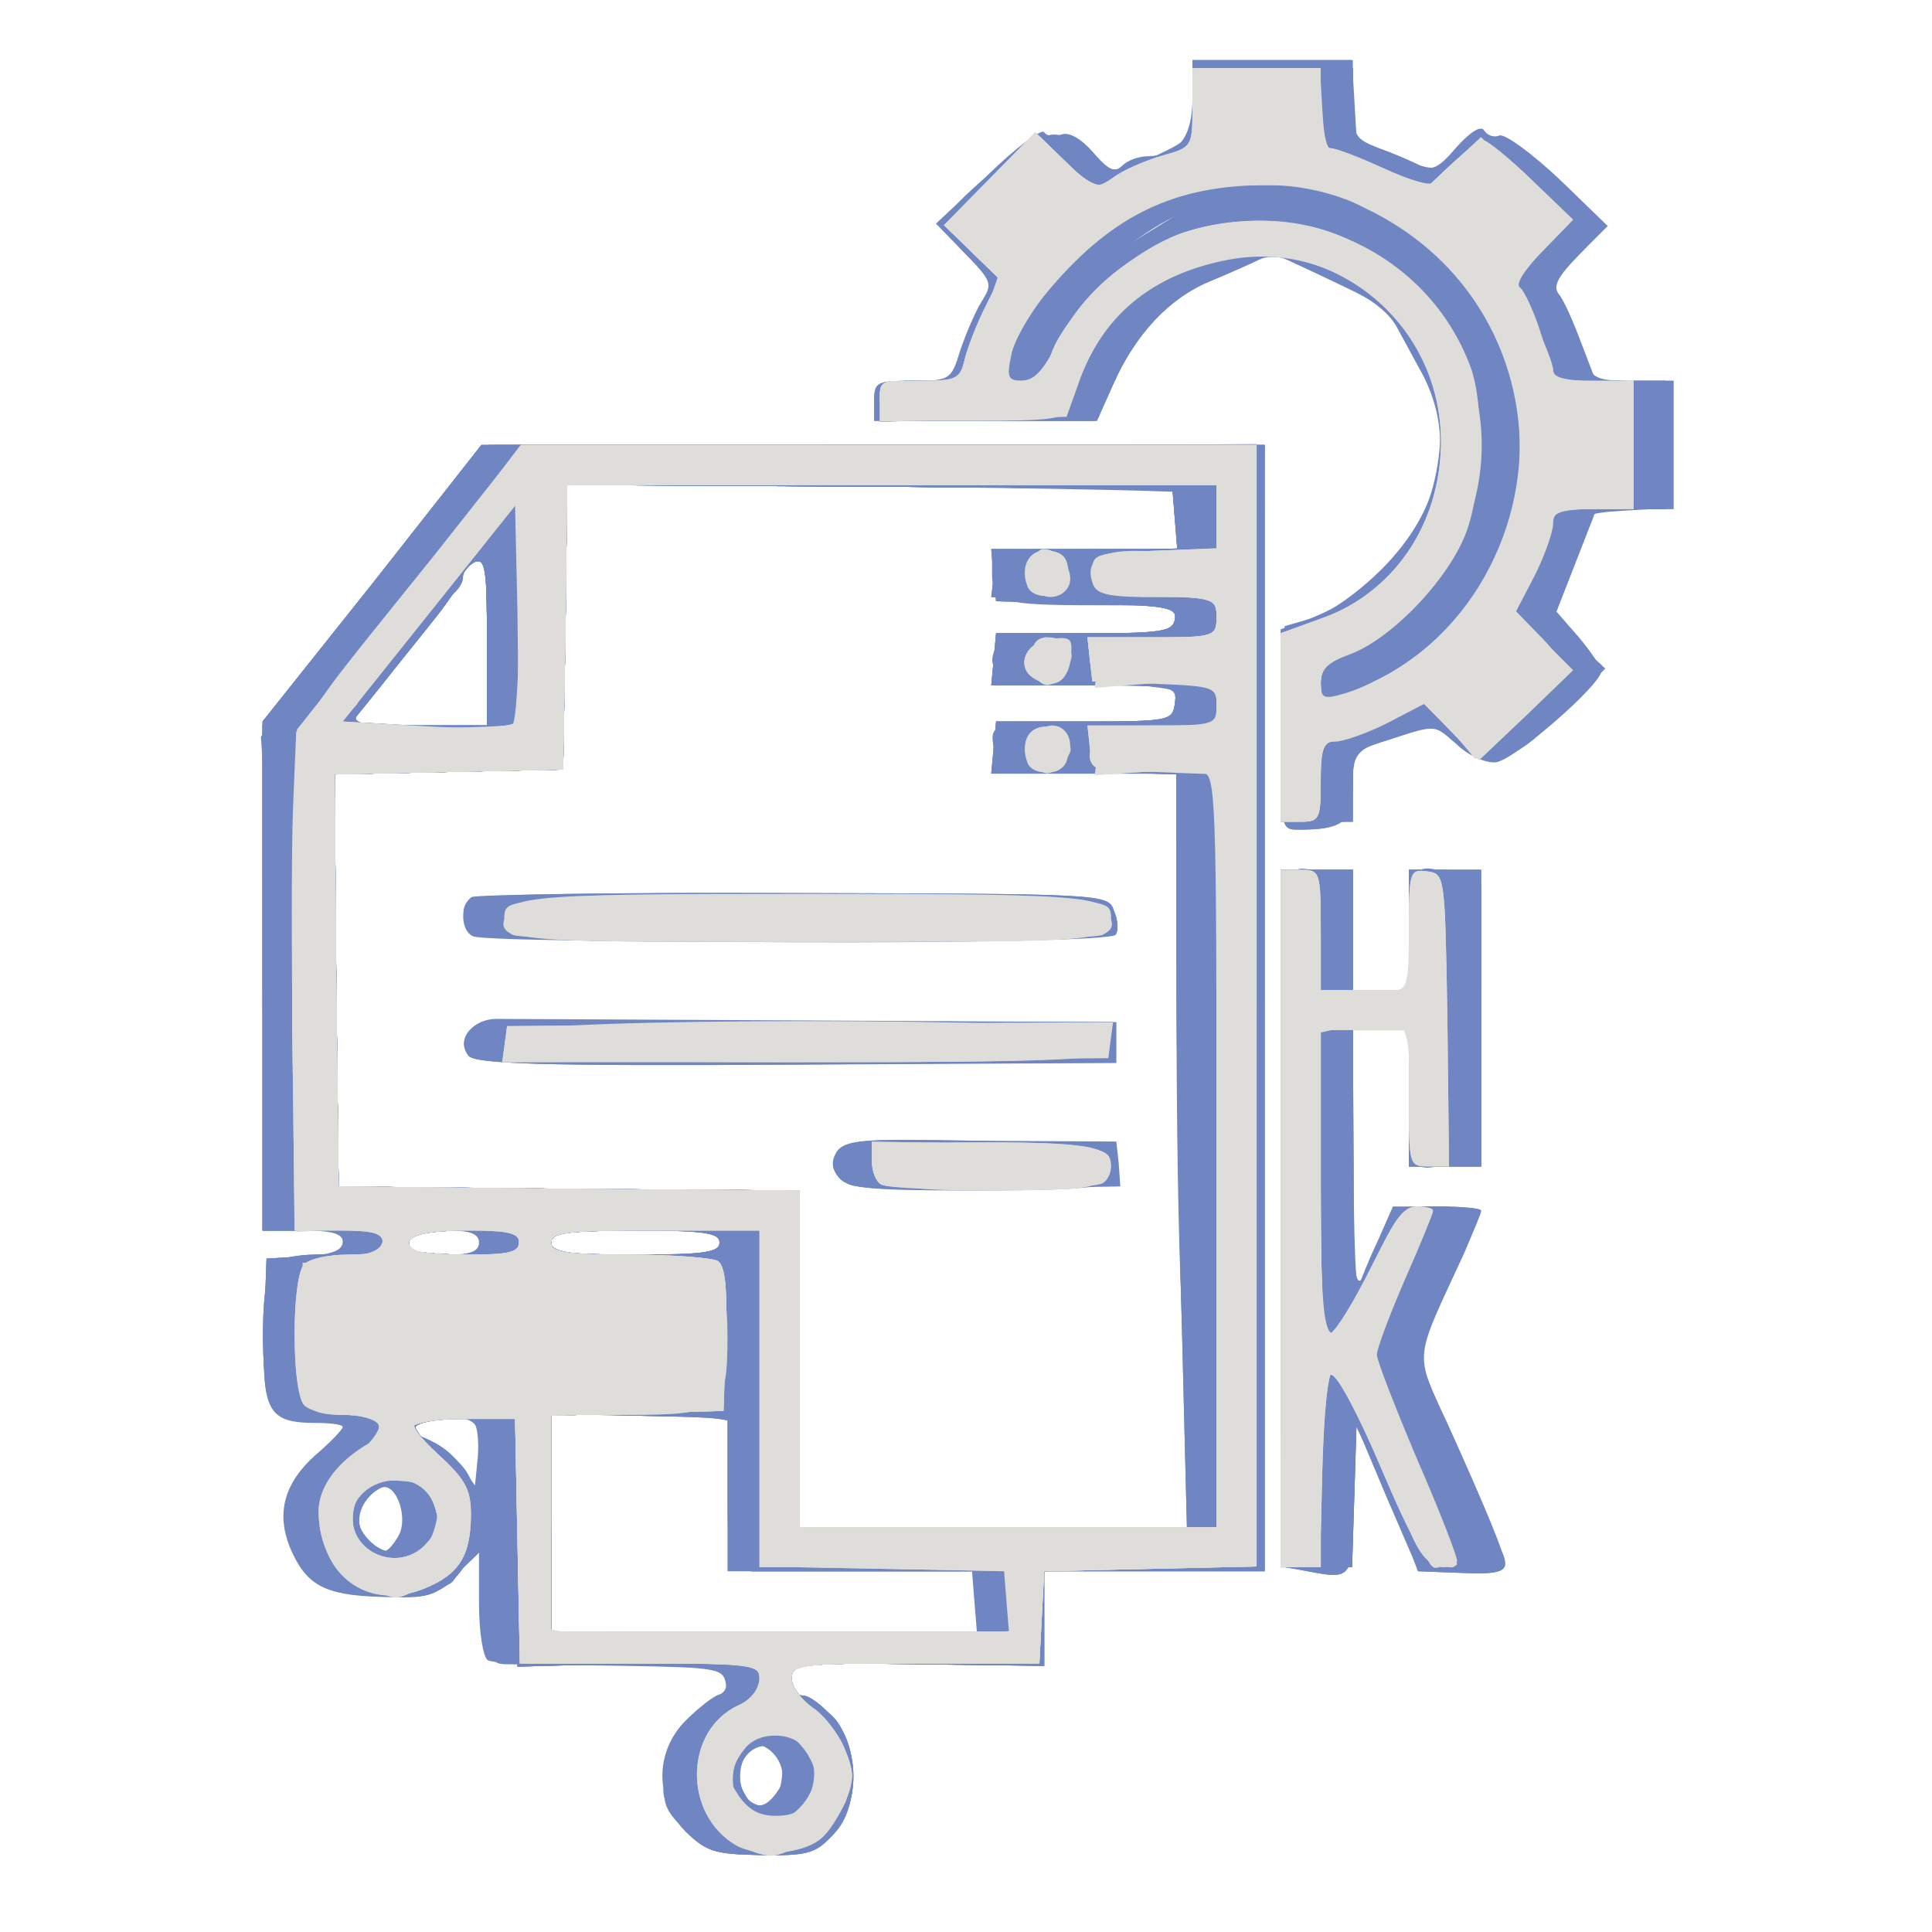 <?xml version="1.0" encoding="utf-8"?>
<svg version="1.1" id="레이어_1" xmlns="http://www.w3.org/2000/svg" x="0px"
     y="0px" width="85.04px" height="85.04px" viewBox="0 0 85.04 85.04"
     xml:space="preserve">
<polygon fill="#7086C2" points="59.089,29.781 63.745,25.653 65.44,29.499 60.358,30.946 "/>
  <polygon fill="#7086C2" points="47.726,11.961 53.337,8.502 55.454,7.691 62.546,9.315 65.157,11.961 65.228,13.725 61.241,11.15
	54.36,10.726 48.431,12.985 "/>
  <g id="layer102">
	<path fill="#7086C2" d="M30.188,80.63c-1.376-1.41-1.376-3.527,0-4.904c0.529-0.529,1.2-1.059,1.447-1.129
		c0.317-0.105,0.423-0.424,0.282-0.813c-0.212-0.529-0.776-0.6-5.152-0.529c-2.682,0.035-5.082-0.035-5.293-0.176
		c-0.211-0.141-0.388-1.234-0.388-2.506v-2.223l-1.023,0.988c-0.917,0.953-1.2,1.023-3.282,0.953
		c-2.541-0.072-3.317-0.529-4.023-2.189c-0.6-1.516-0.247-2.822,1.129-4.057c0.67-0.564,1.2-1.129,1.2-1.236
		c0-0.105-0.529-0.176-1.165-0.176c-2.117,0-2.399-0.494-2.294-4.059l0.106-3.176l1.694-0.105c1.165-0.07,1.659-0.246,1.659-0.635
		c0-0.354-0.459-0.494-1.765-0.494h-1.764V42.979V31.757l4.834-6.069l4.799-6.104h17.22h17.256V44.39v24.771h-4.834h-4.869v2.082
		v2.082l-5.577-0.07c-5.399-0.07-5.54-0.07-5.54,0.635c0,0.424,0.212,0.742,0.494,0.742s0.917,0.459,1.376,1.059
		c1.165,1.377,1.129,3.811-0.105,5.117c-0.706,0.775-1.094,0.881-3.141,0.846C31.458,81.618,31.069,81.478,30.188,80.63z
		 M34.281,78.761c0.423-0.635,0-1.658-0.776-1.941c-0.67-0.211-1.2,1.234-0.776,2.082C33.187,79.714,33.716,79.642,34.281,78.761z
		 M42.891,70.503l-0.105-1.342h-5.364h-5.399v-3.387v-3.387l-3.882-0.072l-3.881-0.07v4.764v4.801h9.386h9.351L42.891,70.503z
		 M17.555,67.573c0.388-0.705-0.036-2.117-0.635-2.117c-0.494,0-1.129,0.813-1.129,1.412s0.635,1.412,1.129,1.412
		C17.061,68.28,17.343,67.962,17.555,67.573z M52.03,58.683c-0.141-4.693-0.246-12.141-0.246-16.586v-8.045H47.69h-4.059l0.106-1.13
		l0.107-1.164h3.881c3.74,0,3.881-0.035,3.988-0.776c0.105-0.812,0.07-0.812-3.988-0.812h-4.094l0.106-1.129l0.107-1.165h3.881
		c3.387,0,3.881-0.07,3.988-0.6c0.105-0.529-0.318-0.635-3.883-0.706l-3.986-0.105l-0.107-1.129l-0.106-1.165h4.094h4.094
		l-0.105-1.306l-0.107-1.341l-13.303-0.105l-13.339-0.071l-0.071,6.246l-0.105,6.281l-5.046,0.105l-5.011,0.106l0.071,9.068
		l0.105,9.069l10.163,0.105l10.127,0.072v7.41v7.41h8.54h8.505L52.03,58.683z M20.942,62.774c-0.211-0.564-2.505-0.67-2.858-0.141
		c-0.106,0.211,0.176,0.494,0.635,0.67c0.494,0.213,1.165,0.742,1.553,1.201l0.635,0.881l0.106-1.059
		C21.083,63.763,21.048,63.058,20.942,62.774z M21.083,54.694c0-0.389-0.388-0.529-1.376-0.529c-1.341,0-2.011,0.354-1.553,0.848
		c0.106,0.105,0.847,0.211,1.588,0.211C20.695,55.224,21.083,55.083,21.083,54.694z M31.669,54.694c0-0.424-0.635-0.529-3.705-0.529
		c-3.07,0-3.705,0.105-3.705,0.529s0.635,0.529,3.705,0.529C31.034,55.224,31.669,55.118,31.669,54.694z M21.436,28.229
		c0-3.141-0.07-3.67-0.529-3.494c-0.282,0.142-0.529,0.389-0.529,0.601c0,0.176-0.529,0.987-1.165,1.799s-1.764,2.188-2.505,3.141
		l-1.341,1.659h3.035h3.035V28.229z"/>
</g>
  <g id="layer103">
	<path fill="#7086C2" d="M30.188,80.63c-0.529-0.564-0.988-1.34-0.988-1.764c0-1.307,0.988-3.176,1.941-3.6
		c0.635-0.281,0.882-0.635,0.812-1.129c-0.106-0.705-0.353-0.74-4.517-0.813c-2.435-0.035-4.764-0.07-5.188-0.07
		c-0.776-0.035-0.812-0.141-0.882-5.398l-0.106-5.398l-1.376-0.105c-1.694-0.143-2.47,0.457-1.2,0.951
		c2.47,0.918,3.141,4.588,1.2,6.281c-0.812,0.672-1.2,0.777-3.141,0.6c-1.87-0.141-2.329-0.316-3.141-1.234
		c-0.564-0.564-0.988-1.447-0.988-1.941c0-1.305,0.882-2.752,1.941-3.246c1.306-0.6,0.917-1.27-0.776-1.41
		c-0.812-0.072-1.624-0.318-1.87-0.602c-0.247-0.281-0.353-1.588-0.283-3.422l0.106-2.93l1.87-0.105
		c1.306-0.07,1.835-0.246,1.835-0.635c0-0.354-0.494-0.494-1.94-0.494h-1.941V42.979V31.757l4.834-6.069l4.799-6.104h17.22h17.256
		V44.39v24.771h-4.834h-4.869v2.082v2.082l-5.577-0.07c-5.399-0.07-5.54-0.07-5.54,0.635c0,0.424,0.212,0.742,0.494,0.742
		s0.917,0.459,1.376,1.059c1.165,1.377,1.129,3.811-0.105,5.117c-0.706,0.775-1.094,0.881-3.141,0.846
		C31.458,81.618,31.069,81.478,30.188,80.63z M33.928,79.36c0.353-0.141,0.565-0.635,0.565-1.342c0-0.881-0.177-1.129-0.706-1.164
		c-0.953-0.07-1.553,1.094-1.059,2.012C33.151,79.642,33.151,79.642,33.928,79.36z M43.244,70.503l-0.106-1.342l-4.939-0.07
		c-2.717-0.035-5.223-0.07-5.54-0.07c-0.565-0.035-0.635-0.424-0.635-3.316v-3.316l-3.882-0.072l-3.881-0.07v4.764v4.801h9.563
		h9.528L43.244,70.503z M17.696,67.716c0.635-1.623-0.212-2.965-1.271-2.012c-0.741,0.67-0.812,1.553-0.212,2.152
		C16.813,68.456,17.449,68.386,17.696,67.716z M52.03,58.683c-0.141-4.693-0.246-12.141-0.246-16.586v-8.045H47.69h-4.059
		l0.106-1.13l0.107-1.164h3.881c3.74,0,3.881-0.035,3.988-0.776c0.105-0.812,0.07-0.812-3.988-0.812h-4.094l0.106-1.129l0.107-1.165
		h3.881c3.387,0,3.881-0.07,3.988-0.6c0.105-0.529-0.318-0.635-3.883-0.706l-3.986-0.105l-0.107-1.129l-0.106-1.165h4.094h4.094
		l-0.105-1.306l-0.107-1.341l-13.303-0.105l-13.339-0.071l-0.071,6.246l-0.105,6.281l-5.046,0.105l-5.011,0.106l0.071,9.068
		l0.105,9.069l10.163,0.105l10.127,0.072v7.41v7.41h8.54h8.505L52.03,58.683z M21.436,54.694c0-0.389-0.423-0.529-1.553-0.529
		c-1.517,0-2.223,0.354-1.729,0.848c0.106,0.105,0.917,0.211,1.765,0.211C21.048,55.224,21.436,55.083,21.436,54.694z
		 M31.669,54.694c0-0.424-0.635-0.529-3.705-0.529c-3.07,0-3.705,0.105-3.705,0.529s0.635,0.529,3.705,0.529
		C31.034,55.224,31.669,55.118,31.669,54.694z M21.436,28.229c0-3.141-0.07-3.67-0.529-3.494c-0.282,0.142-0.529,0.389-0.529,0.601
		c0,0.176-0.529,0.987-1.165,1.799s-1.764,2.188-2.505,3.141l-1.341,1.659h3.035h3.035V28.229z"/>
</g>
  <g id="layer104">
	<path fill="#7086C2" d="M30.152,80.56c-0.882-0.883-1.023-1.199-0.847-2.293c0.212-1.271,1.8-3,3.176-3.459
		c1.023-0.389,0.67-1.129-0.67-1.41c-0.741-0.107-3.035-0.178-5.187-0.143l-3.847,0.105l-0.07-5.469l-0.035-5.434l-2.082-0.105
		c-2.329-0.107-3.353,0.387-1.906,0.951c1.588,0.6,2.399,2.047,2.258,3.848c-0.176,2.047-1.376,3.246-3.105,3.105
		c-0.635-0.072-1.518-0.143-1.976-0.178c-0.988-0.035-2.188-1.939-2.188-3.457c0-1.342,1.518-3.283,2.541-3.283
		c0.388,0,0.635-0.176,0.565-0.422c-0.106-0.283-1.059-0.529-2.364-0.637c-1.376-0.105-2.294-0.352-2.505-0.705
		c-0.212-0.283-0.318-1.799-0.283-3.352l0.106-2.824l1.87-0.105c1.306-0.07,1.835-0.246,1.835-0.635c0-0.354-0.494-0.494-1.94-0.494
		h-1.941V42.979V31.757l4.834-6.069l4.799-6.104h17.22h17.256V44.39v24.771h-4.834h-4.869v2.082v2.082l-5.577-0.07
		c-5.399-0.07-5.54-0.07-5.54,0.635c0,0.424,0.212,0.742,0.494,0.742s0.917,0.459,1.376,1.059c1.165,1.377,1.129,3.811-0.105,5.117
		c-0.706,0.775-1.094,0.881-3.141,0.846C31.422,81.618,31.069,81.513,30.152,80.56z M33.928,79.36
		c0.353-0.141,0.565-0.635,0.565-1.342c0-1.41-0.247-1.693-1.059-1.27c-0.847,0.459-1.129,1.34-0.706,2.152
		C33.151,79.642,33.151,79.642,33.928,79.36z M44.302,70.503l-0.105-1.342h-5.575h-5.54V65.95c0-3.811,0.388-3.492-5.011-3.635
		l-3.811-0.105v4.799v4.801h10.092h10.058L44.302,70.503z M18.79,67.538c0.423-0.67-0.141-2.01-0.953-2.188
		c-0.917-0.246-2.047,0.6-2.047,1.553c0,0.918,1.376,1.766,2.152,1.342C18.295,68.067,18.684,67.751,18.79,67.538z M53.194,64.927
		c0-1.693-0.141-2.293-0.459-2.293c-0.635,0-0.951-6.6-0.951-19.302v-9.28H47.69h-4.059l0.106-1.13l0.107-1.164h3.881
		c3.74,0,3.881-0.035,3.988-0.776c0.105-0.812,0.07-0.812-3.988-0.812h-4.094l0.106-1.129l0.107-1.165h3.881
		c3.387,0,3.881-0.07,3.988-0.6c0.105-0.529-0.318-0.635-3.883-0.706l-3.986-0.105l-0.107-1.129l-0.106-1.165h4.094h4.094
		l-0.105-1.306l-0.107-1.341l-13.303-0.105l-13.339-0.071l-0.071,6.246l-0.105,6.281l-5.046,0.105l-5.011,0.106l0.071,9.068
		l0.105,9.069l10.163,0.105l10.127,0.072v7.41v7.41h8.998h8.998V64.927z M21.436,54.694c0-0.389-0.423-0.529-1.553-0.529
		c-1.517,0-2.223,0.354-1.729,0.848c0.106,0.105,0.917,0.211,1.765,0.211C21.048,55.224,21.436,55.083,21.436,54.694z
		 M31.669,54.694c0-0.424-0.635-0.529-3.705-0.529c-3.07,0-3.705,0.105-3.705,0.529s0.635,0.529,3.705,0.529
		C31.034,55.224,31.669,55.118,31.669,54.694z M21.436,28.229c0-3.141-0.07-3.67-0.529-3.494c-0.282,0.142-0.529,0.389-0.529,0.601
		c0,0.176-0.529,0.987-1.165,1.799s-1.764,2.188-2.505,3.141l-1.341,1.659h3.035h3.035V28.229z"/>
    <path fill="#7086C2" d="M36.927,51.835c-0.317-0.387-0.353-0.705-0.106-1.129c0.318-0.494,1.2-0.564,6.352-0.494l5.964,0.035
		l0.105,0.953l0.07,1.023l-6.07,0.105C38.233,52.401,37.351,52.329,36.927,51.835z"/>
    <path fill="#7086C2" d="M20.625,46.472c-0.247-0.316-0.282-0.67-0.035-1.023c0.282-0.459,2.188-0.529,14.433-0.494l14.116,0.035
		v0.883v0.918l-14.045,0.07C23.73,46.931,20.942,46.825,20.625,46.472z"/>
    <path fill="#7086C2" d="M20.836,41.214c-0.565-0.212-0.6-1.376-0.071-1.729c0.212-0.105,6.599-0.211,14.186-0.176
		c13.692,0.035,13.833,0.035,14.079,0.776c0.178,0.388,0.213,0.882,0.072,1.059C48.925,41.461,21.612,41.567,20.836,41.214z"/>
    <path fill="#7086C2" d="M57.183,69.091L56.37,68.95v-15.35V38.286h1.588h1.588v2.646v2.646h1.236h1.234v-2.646v-2.646h1.588h1.588
		v6.528v6.529h-1.588h-1.588v-3v-3h-1.234h-1.236l0.037,5.928c0,3.248,0.105,5.646,0.211,5.365c0.105-0.283,0.459-1.201,0.848-2.012
		l0.67-1.518h1.941c1.059,0,1.939,0.07,1.939,0.211c0,0.107-0.352,0.918-0.74,1.836c-2.26,4.904-2.223,4.27-0.67,7.656
		c1.623,3.6,2.469,5.646,2.469,6.035c0,0.354-0.494,0.459-1.904,0.389l-1.906-0.072l-1.447-3.352l-1.41-3.352l-0.037,3.457
		C59.546,69.69,59.618,69.55,57.183,69.091z"/>
    <path fill="#7086C2" d="M56.442,32.04l0.105-4.481l1.234-0.353c0.705-0.212,2.012-1.13,3.035-2.153
		c2.611-2.61,3.281-5.751,1.799-8.574c-0.281-0.529-0.775-1.412-1.094-2.012c-0.352-0.706-1.199-1.341-2.398-1.905
		c-1.023-0.459-2.152-0.988-2.471-1.129c-0.389-0.177-0.883-0.177-1.234,0c-0.354,0.176-1.307,0.6-2.154,0.952
		c-1.799,0.741-3.281,2.329-4.27,4.553l-0.705,1.588h-4.905H38.48v-0.883c0-0.812,0.106-0.882,1.659-0.882
		c1.658,0,1.729-0.035,2.117-1.306c0.247-0.741,0.67-1.729,0.953-2.188c0.494-0.776,0.458-0.883-0.741-2.117l-1.27-1.306
		l2.293-2.153c1.235-1.199,2.364-2.046,2.471-1.87c0.105,0.177,0.457,0.212,0.74,0.106c0.354-0.142,0.883,0.176,1.412,0.776
		c0.67,0.776,0.953,0.917,1.27,0.6c0.248-0.247,0.742-0.424,1.129-0.424c1.377-0.035,1.977-0.847,1.977-2.611V2.645h3.529h3.527
		v1.729c0,1.623,0.072,1.729,1.166,2.152c0.6,0.212,1.41,0.564,1.764,0.741c0.529,0.282,0.848,0.141,1.623-0.776
		c0.635-0.706,1.094-0.988,1.234-0.741c0.143,0.212,0.424,0.317,0.672,0.212c0.246-0.07,1.41,0.776,2.611,1.905l2.152,2.082
		l-1.271,1.271c-0.916,0.952-1.164,1.376-0.881,1.729c0.211,0.247,0.635,1.2,0.988,2.153l0.635,1.658h1.693h1.729v2.823v2.822
		h-1.693h-1.693l-0.883,2.259l-0.881,2.259l0.986,1.129c0.529,0.635,0.988,1.306,0.988,1.482c0,0.6-3.846,3.952-4.658,4.022
		c-0.457,0.035-1.234-0.317-1.729-0.812c-0.918-0.847-0.918-0.847-2.752-0.247c-1.801,0.564-1.801,0.564-1.801,2.082
		c0,1.588-0.422,1.94-2.398,1.94C56.37,36.521,56.335,36.486,56.442,32.04z M61.841,28.758c0.281-0.494,0.105-0.459-1.164,0.211
		c-0.637,0.282-1.131,0.706-1.131,0.883C59.546,30.24,61.487,29.288,61.841,28.758z M63.253,27.7
		c0.352-0.389,0.564-0.706,0.457-0.706c-0.105,0-0.457,0.317-0.811,0.706c-0.354,0.388-0.564,0.705-0.459,0.705
		S62.899,28.087,63.253,27.7z M52.454,9.738c1.518-0.494,5.082-0.494,6.916,0c0.777,0.212,2.082,0.847,2.93,1.412
		c0.811,0.529,1.482,0.882,1.482,0.74c0-0.247-1.941-1.623-3.424-2.399c-1.906-1.059-5.188-1.729-5.928-1.199
		c-0.178,0.105-1.059,0.494-1.941,0.812c-0.883,0.353-2.223,1.164-3,1.835l-1.41,1.271l1.588-1.023
		C50.548,10.621,51.784,9.985,52.454,9.738z"/>
</g>
  <g id="layer105">
	<path fill="#7086C2" d="M30.893,81.124c-1.129-0.6-1.87-2.293-1.482-3.457c0.317-0.813,2.717-3.035,3.352-3.035
		c0.177,0,0.318-0.213,0.318-0.494c0-0.705-2.012-0.988-6.458-0.883l-3.847,0.105l-0.07-5.469l-0.035-5.434h-2.188
		c-2.399,0-2.929,0.424-1.412,1.164c1.694,0.811,2.152,1.906,1.659,3.916c-0.212,0.988-0.6,1.906-0.847,2.117
		c-0.423,0.354-2.152,0.564-3.846,0.459c-1.165-0.07-2.364-1.834-2.364-3.492c0-1.342,1.518-3.283,2.541-3.283
		c0.388,0,0.635-0.176,0.565-0.422c-0.106-0.283-1.059-0.529-2.364-0.637c-1.412-0.105-2.294-0.352-2.505-0.705
		c-0.494-0.775-0.424-5.434,0.07-5.928c0.247-0.248,1.094-0.424,1.941-0.424c1.129,0,1.517-0.141,1.517-0.529
		c0-0.424-0.458-0.529-1.94-0.529h-1.941V43.014V31.899l4.87-6.141l4.834-6.14l17.22-0.035h17.185l-0.07,24.736l-0.105,24.736
		l-4.764,0.035l-4.764,0.07v2.082v2.082l-5.577-0.07c-5.399-0.07-5.54-0.07-5.54,0.672c0,0.457,0.318,0.846,0.847,1.059
		c1.27,0.457,1.94,1.729,1.835,3.492c-0.106,2.223-1.341,3.211-3.882,3.176C32.622,81.618,31.387,81.372,30.893,81.124z
		 M34.422,78.196c0.176-1.695-0.353-2.012-1.553-0.988c-1.023,0.881-1.023,0.881-0.353,1.623
		C33.504,79.925,34.281,79.642,34.422,78.196z M44.302,70.503l-0.105-1.342h-5.575h-5.54V65.95c0-3.811,0.388-3.492-5.011-3.635
		l-3.811-0.105v4.799v4.801h10.092h10.058L44.302,70.503z M18.896,67.009c0.106-0.916-0.318-1.445-1.376-1.729
		c-1.87-0.459-2.541,1.658-0.917,2.822c0.635,0.424,0.847,0.459,1.482,0.037C18.472,67.892,18.825,67.362,18.896,67.009z
		 M53.194,64.927c0-1.834-0.105-2.293-0.564-2.293c-0.494,0-0.529-1.234-0.459-11.469c0.035-6.316-0.035-11.574-0.141-11.715
		c-0.141-0.105-0.246-1.376-0.246-2.787v-2.576l-3.953-0.106l-3.986-0.105v-1.059v-1.059h3.881c3.74,0,3.881-0.035,3.988-0.776
		c0.105-0.776,0.035-0.776-3.883-0.882l-3.986-0.106v-1.059v-1.059h3.881c3.387,0,3.881-0.07,3.988-0.6
		c0.105-0.564-0.248-0.635-3.389-0.635c-4.27,0-4.659-0.106-4.659-1.447V24.17h4.094h4.059l-0.105-1.306l-0.107-1.341l-13.303-0.105
		l-13.339-0.071l-0.071,6.246l-0.105,6.281l-5.046,0.105l-5.011,0.106l0.071,9.068l0.105,9.069l10.163,0.105l10.127,0.072v7.41v7.41
		h8.998h8.998V64.927z M21.436,54.694c0-0.389-0.423-0.529-1.553-0.529c-1.517,0-2.223,0.354-1.729,0.848
		c0.106,0.105,0.917,0.211,1.765,0.211C21.048,55.224,21.436,55.083,21.436,54.694z M32.022,54.694c0-0.424-0.67-0.529-3.882-0.529
		c-3.211,0-3.881,0.105-3.881,0.529s0.67,0.529,3.881,0.529C31.352,55.224,32.022,55.118,32.022,54.694z M21.436,28.229
		c0-3.141-0.07-3.67-0.529-3.494c-0.282,0.142-0.529,0.424-0.529,0.706s-0.317,0.67-0.706,0.917s-0.706,0.601-0.706,0.813
		c0,0.176-0.6,0.987-1.341,1.799c-0.706,0.812-1.517,1.8-1.764,2.224c-0.424,0.741-0.388,0.741,2.576,0.741h3V28.229z"/>
    <path fill="#7086C2" d="M36.927,51.835c-0.317-0.387-0.353-0.705-0.07-1.129c0.317-0.529,1.023-0.6,5.964-0.494
		c4.657,0.107,5.68,0.213,6.069,0.707c0.988,1.305,0.248,1.482-6.317,1.482C38.268,52.401,37.315,52.294,36.927,51.835z"/>
    <path fill="#7086C2" d="M20.625,46.472c-0.564-0.705,0.176-1.658,1.306-1.623c0.494,0,6.811,0.035,14.009,0.07l13.056,0.07
		l-0.105,0.883l-0.105,0.883L34.916,46.86C23.694,46.931,20.942,46.825,20.625,46.472z"/>
    <path fill="#7086C2" d="M20.801,41.038c-0.529-0.529-0.529-1.234-0.035-1.517c0.176-0.142,6.563-0.247,14.186-0.212
		c13.692,0.035,13.833,0.035,14.079,0.776c0.178,0.388,0.213,0.882,0.072,1.059C48.784,41.638,21.33,41.567,20.801,41.038z"/>
    <path fill="#7086C2" d="M57.183,69.091L56.37,68.95v-15.35V38.286h1.588h1.588v2.646v2.646h1.236h1.234v-2.646v-2.646h1.588h1.588
		v6.528v6.529h-1.588h-1.588v-3v-3h-1.234h-1.236l0.037,5.928c0,6.246,0,6.211,1.34,2.824c0.354-0.918,0.529-0.988,2.33-0.988
		c1.059,0,1.939,0.07,1.939,0.176s-0.635,1.518-1.41,3.141l-1.447,2.965l0.6,1.553c0.318,0.811,1.023,2.506,1.588,3.67
		c0.564,1.199,1.023,2.434,1.023,2.717c0,0.318,0.176,0.67,0.354,0.775c0.211,0.107,0.352,0.459,0.352,0.707
		c0,0.389-0.459,0.494-1.939,0.424l-1.906-0.072l-0.564-1.588c-0.318-0.881-0.953-2.363-1.447-3.352l-0.848-1.729v3.422
		C59.546,69.69,59.618,69.55,57.183,69.091z"/>
    <path fill="#7086C2" d="M56.37,32.11V27.7l0.988-0.354c3.564-1.306,5.646-3.917,6-7.516c0.141-1.377-0.035-2.082-0.953-3.952
		c-1.023-2.047-1.307-2.329-3.141-3.212c-1.094-0.529-2.293-1.094-2.682-1.271c-0.424-0.211-0.918-0.211-1.412,0
		c-0.389,0.212-1.234,0.529-1.834,0.776c-1.623,0.601-3.318,2.4-4.234,4.518l-0.848,1.835H43.35h-4.87v-0.883
		c0-0.812,0.106-0.882,1.659-0.882h1.693l0.917-1.941c0.494-1.094,0.917-2.081,0.917-2.223c0-0.177-0.458-0.741-1.059-1.306
		c-0.564-0.564-1.058-1.2-1.058-1.446c0-0.706,3.848-3.847,4.764-3.917c0.494-0.035,1.059,0.247,1.447,0.812
		c0.813,1.023,1.129,1.059,3.141,0.105c1.553-0.741,1.588-0.776,1.588-2.47V2.645h3.494h3.527l0.107,1.8l0.105,1.8l1.729,0.67
		c1.729,0.636,1.729,0.636,2.365-0.07c0.352-0.388,0.916-0.67,1.27-0.6c0.354,0.035,0.813-0.035,1.023-0.142
		c0.354-0.247,4.375,3.317,4.375,3.847c0,0.141-0.494,0.776-1.129,1.411c-1.129,1.165-1.129,1.2-0.529,2.329
		c0.318,0.6,0.742,1.553,0.918,2.117c0.354,0.883,0.529,0.953,2.152,0.953h1.764v2.823v2.822h-1.729h-1.729l-0.918,1.941
		c-1.164,2.505-1.164,2.858,0.246,4.093l1.131,0.988l-1.906,1.941c-1.623,1.623-2.082,1.905-3.07,1.87
		c-0.635-0.071-1.447-0.354-1.834-0.706c-0.813-0.741-1.271-0.741-2.965,0c-1.234,0.564-1.342,0.706-1.342,2.082
		c0,1.553-0.422,1.905-2.363,1.905C56.37,36.521,56.37,36.451,56.37,32.11z M63.604,27.346c1.377-1.588,1.377-1.588,0.141-0.423
		c-0.67,0.6-1.41,1.129-1.623,1.129c-0.211,0-0.564,0.247-0.811,0.529c-0.248,0.282-0.742,0.529-1.094,0.529
		c-0.389,0-0.672,0.247-0.672,0.529C59.546,30.522,62.087,29.111,63.604,27.346z M48.679,12.032
		c0.459-0.459,1.623-1.129,2.576-1.447c0.988-0.353,1.975-0.812,2.223-0.987c0.246-0.177,1.588-0.247,3-0.177
		c2.857,0.177,5.504,1.235,6.811,2.646c0.457,0.529,0.951,0.812,1.094,0.706c0.246-0.282-1.658-2.329-2.152-2.364
		c-0.178,0-0.602-0.212-0.883-0.494c-1.271-1.094-5.963-2.152-7.094-1.588c-0.281,0.141-1.41,0.67-2.469,1.164
		c-1.658,0.741-4.871,3.388-4.129,3.388C47.761,12.878,48.22,12.491,48.679,12.032z"/>
</g>
  <g id="layer106">
	<path fill="#7086C2" d="M31.493,81.337c-1.2-0.459-2.082-1.73-2.082-3.035c0-0.953,0.282-1.447,1.235-2.258
		c0.635-0.566,1.482-1.131,1.835-1.236c1.023-0.389,0.67-1.129-0.67-1.41c-0.741-0.107-3.035-0.178-5.187-0.143l-3.847,0.105
		l-0.07-5.469l-0.035-5.434h-2.188c-2.294,0-2.894,0.424-1.518,1.094c0.423,0.246,1.094,0.918,1.482,1.553
		c0.6,1.023,0.635,1.305,0.211,2.611c-0.353,1.094-0.776,1.588-1.694,2.047c-2.646,1.305-5.293-0.248-5.293-3.141
		c0-1.342,1.518-3.283,2.541-3.283c0.388,0,0.635-0.176,0.565-0.422c-0.106-0.283-1.059-0.529-2.364-0.637
		c-1.412-0.105-2.294-0.352-2.505-0.705c-0.494-0.775-0.424-5.434,0.07-5.928c0.247-0.248,1.094-0.424,1.941-0.424
		c1.129,0,1.517-0.141,1.517-0.529c0-0.424-0.458-0.529-1.94-0.529h-1.941V43.049V31.934l4.87-6.141l4.834-6.14l17.044-0.035
		l17.008-0.035v24.701V68.95l-4.656,0.105l-4.693,0.105l-0.107,2.047l-0.105,2.012h-5.434c-5.258,0-5.47,0.035-5.47,0.707
		c0,0.422,0.318,0.846,0.812,1.021c1.306,0.494,1.729,1.342,1.729,3.283c0,2.469-1.094,3.492-3.564,3.422
		C32.904,81.618,31.846,81.478,31.493,81.337z M34.422,78.407c0.176-1.447-0.106-1.977-0.988-1.764
		c-1.023,0.281-1.517,1.34-1.059,2.258C32.975,79.995,34.281,79.677,34.422,78.407z M44.302,70.503l-0.105-1.342h-5.575h-5.54V65.95
		c0-3.846,0.247-3.67-5.188-3.67h-3.634v4.764v4.766h10.092h10.058L44.302,70.503z M18.896,67.009
		c0.106-0.916-0.318-1.445-1.376-1.729c-1.87-0.459-2.646,2.117-0.917,2.93C17.555,68.632,18.754,67.997,18.896,67.009z
		 M53.194,64.927c0-1.869-0.105-2.293-0.564-2.293c-0.529,0-0.564-1.199-0.494-12.244c0.035-6.776,0.07-13.198,0.035-14.292
		l-0.035-2.012l-4.129-0.106l-4.162-0.105l-0.107-0.953c-0.142-1.129-0.247-1.094,5.152-1.022c3.246,0.035,3.246,0.035,3.246-0.813
		v-0.882l-4.129-0.105l-4.162-0.106v-1.059v-1.059h4.057c3.953,0,4.059-0.035,4.164-0.776c0.105-0.812,0.07-0.812-4.164-0.812h-4.27
		l0.106-0.952l0.107-0.988l4.162-0.106l4.164-0.105l-0.105-1.306l-0.105-1.306l-13.48-0.105l-13.515-0.071l-0.071,6.246
		l-0.105,6.281l-5.046,0.105l-5.011,0.106l0.071,9.068l0.105,9.069l10.163,0.105l10.127,0.072v7.41v7.41h8.998h8.998V64.927z
		 M32.022,54.87c0-0.67-0.247-0.705-3.882-0.705c-3.176,0-3.881,0.105-3.881,0.529c0,0.389,0.741,0.529,3.634,0.635
		c1.976,0.035,3.706,0.141,3.882,0.176C31.917,55.542,32.022,55.259,32.022,54.87z M21.436,54.694c0-0.389-0.423-0.529-1.553-0.529
		c-1.517,0-2.223,0.354-1.729,0.848c0.106,0.105,0.917,0.211,1.765,0.211C21.048,55.224,21.436,55.083,21.436,54.694z
		 M21.436,27.982l-0.035-3.988l-1.059,1.235c-0.6,0.671-1.624,2.047-2.294,3.07c-0.67,0.988-1.447,1.87-1.694,1.976
		c-0.247,0.106-0.564,0.529-0.67,0.918c-0.176,0.706-0.035,0.741,2.788,0.741h2.964V27.982z"/>
    <path fill="#7086C2" d="M37.421,52.153c-0.247-0.07-0.459-0.529-0.459-0.988c0-1.059,0.424-1.094,6.704-0.881
		c4.659,0.176,5.118,0.246,5.223,0.846c0.07,0.354-0.07,0.777-0.354,0.953C48.044,52.401,38.162,52.472,37.421,52.153z"/>
</g>
  <g id="layer107">
	<path fill="#7086C2" d="M31.493,81.337c-0.388-0.143-0.988-0.6-1.376-0.988c-0.564-0.672-0.6-0.813-0.106-1.271
		c0.283-0.316,0.459-0.846,0.353-1.199c-0.07-0.354,0.106-0.848,0.388-1.094c0.317-0.283,0.564-0.67,0.564-0.918
		c0-0.211,0.388-0.635,0.882-0.881c2.294-1.236,0.282-1.871-5.575-1.73l-3.847,0.105l-0.07-5.469l-0.035-5.434h-2.188
		c-2.294,0-2.894,0.424-1.518,1.094c0.423,0.246,1.094,0.918,1.482,1.553c1.552,2.611-1.2,5.893-4.129,4.939
		c-1.412-0.459-2.646-1.869-2.646-3c0-1.305,1.094-3.068,2.188-3.492c1.341-0.494,1.059-1.059-0.635-1.199
		c-1.941-0.178-2.258-0.566-2.258-2.754c0-1.445-0.141-1.904-0.529-1.904c-0.635,0-0.706-1.447-0.106-2.047
		c0.247-0.248,1.023-0.424,1.764-0.424c0.953,0,1.341-0.141,1.341-0.494c0-0.389-0.529-0.564-1.835-0.635l-1.87-0.105l-0.106-11.01
		l-0.07-11.045l4.834-6.141l4.87-6.14l17.044-0.035l17.008-0.035v24.701V68.95l-4.656,0.105l-4.693,0.105l-0.107,2.047l-0.105,2.012
		h-5.434c-5.258,0-5.47,0.035-5.47,0.707c0,0.422,0.318,0.846,0.812,1.021c1.306,0.494,1.729,1.342,1.729,3.283
		c0,2.469-1.094,3.492-3.564,3.422C32.904,81.618,31.846,81.478,31.493,81.337z M35.304,78.901c0.458-0.459,0-2.047-0.635-2.293
		c-0.741-0.283-2.153,0.316-2.435,1.023c-0.105,0.316-0.035,0.916,0.177,1.305c0.317,0.564,0.6,0.67,1.482,0.494
		C34.493,79.29,35.127,79.077,35.304,78.901z M44.302,70.503l-0.105-1.342h-5.61H33.01l0.106-5.645
		c0.106-4.834,0.071-5.646-0.388-5.646c-0.423,0-0.529,0.459-0.529,2.117v2.117l-3.987,0.105l-3.952,0.105v4.729v4.766h10.092
		h10.058L44.302,70.503z M18.366,68.14c0.317-0.248,0.6-0.918,0.6-1.553c0-0.848-0.176-1.096-0.917-1.271
		c-1.094-0.281-2.258,0.035-2.293,0.6c-0.106,1.023,0.141,1.836,0.67,2.26C17.167,68.739,17.59,68.739,18.366,68.14z M53.194,62.458
		c0-4.164-0.07-4.764-0.564-4.764c-0.529,0-0.564-0.953-0.494-9.775c0.07-5.399,0.07-10.727,0.035-11.821l-0.035-2.012l-4.129-0.106
		l-4.162-0.105l-0.107-0.953c-0.142-1.129-0.247-1.094,5.152-1.022c3.246,0.035,3.246,0.035,3.246-0.813v-0.882l-4.129-0.105
		l-4.162-0.106v-1.059v-1.059h4.057c3.953,0,4.059-0.035,4.164-0.776c0.105-0.812,0.07-0.812-4.164-0.812h-4.27l0.106-0.952
		l0.107-0.988l4.162-0.106l4.164-0.105l-0.105-1.306l-0.105-1.306l-13.48-0.105l-13.515-0.071l-0.071,6.246l-0.105,6.281
		l-5.046,0.105l-5.011,0.106l0.071,9.068l0.105,9.069l10.163,0.105l10.127,0.072v7.41v7.41h8.998h8.998V62.458z M32.022,54.87
		c0-0.67-0.247-0.705-3.882-0.705c-3.176,0-3.881,0.105-3.881,0.529c0,0.389,0.741,0.529,3.634,0.635
		c1.976,0.035,3.706,0.141,3.882,0.176C31.917,55.542,32.022,55.259,32.022,54.87z M21.436,54.694c0-0.389-0.423-0.529-1.553-0.529
		c-1.517,0-2.223,0.354-1.729,0.848c0.106,0.105,0.917,0.211,1.765,0.211C21.048,55.224,21.436,55.083,21.436,54.694z
		 M21.436,27.982l-0.035-3.988l-1.059,1.235c-0.6,0.671-1.624,2.047-2.294,3.07c-0.67,0.988-1.447,1.87-1.694,1.976
		c-0.247,0.106-0.564,0.529-0.67,0.918c-0.176,0.706-0.035,0.741,2.788,0.741h2.964V27.982z"/>
</g>
  <g id="layer109">
	<path fill="#7086C2" d="M32.022,80.913c-0.917-0.635-1.271-1.129-1.341-2.012c-0.141-1.518,0.494-3.035,1.553-3.74
		c0.459-0.283,0.847-0.777,0.847-1.023c0-0.67-1.624-0.918-6.316-0.918h-4.093v-5.363v-5.398l-1.906-0.105
		c-3-0.178-3.141,0.07-1.271,1.869c1.482,1.447,1.624,1.729,1.412,2.752c-0.388,1.766-0.847,2.4-2.188,2.93
		c-0.953,0.424-1.482,0.459-2.435,0.141c-1.376-0.459-2.611-1.869-2.611-3c0-1.27,1.023-2.928,2.117-3.422
		c1.412-0.6,1.165-1.129-0.6-1.27c-0.812-0.072-1.624-0.318-1.871-0.602c-0.247-0.281-0.353-1.588-0.282-3.422l0.106-2.93
		l1.87-0.105c1.306-0.07,1.835-0.246,1.835-0.635c0-0.354-0.494-0.494-1.941-0.494c-1.059,0-1.94-0.141-1.94-0.354
		c0-0.176-0.212-0.352-0.494-0.352c-0.741,0-0.917-1.977-0.917-11.999V32.11l4.976-6.281l4.976-6.245h16.902h16.902v24.701V68.95
		l-4.656,0.105l-4.693,0.105l-0.107,2.047l-0.105,2.012h-5.434c-5.117,0-5.47,0.035-5.47,0.67c0,0.354,0.423,0.918,0.917,1.271
		c0.494,0.316,1.129,1.129,1.412,1.799c0.423,1.023,0.423,1.377,0.035,2.365C36.222,81.618,34.069,82.288,32.022,80.913z
		 M35.516,79.36c0.212-0.176,0.212-2.223,0-2.4c-0.07-0.07-0.564-0.246-1.094-0.387c-0.67-0.178-1.129-0.035-1.659,0.494
		c-0.423,0.422-0.741,0.916-0.741,1.094c0,0.211,0.317,0.67,0.741,1.094c0.529,0.529,0.988,0.67,1.659,0.494
		C34.951,79.606,35.445,79.431,35.516,79.36z M44.302,70.503l-0.105-1.342l-5.469-0.07l-5.47-0.07l0.106-7.41l0.07-7.445h-4.587
		c-3.847,0-4.587,0.07-4.587,0.529c0,0.424,0.635,0.529,3.458,0.529c1.87,0,3.599,0.141,3.846,0.281
		c0.212,0.143,0.423,1.518,0.494,3.424l0.106,3.176l-3.952,0.105l-3.952,0.105v4.729v4.766h10.092h10.058L44.302,70.503z
		 M18.542,68.21c0.247-0.248,0.423-0.918,0.423-1.553c0-0.918-0.176-1.166-0.917-1.342c-1.729-0.459-2.435,0.07-2.258,1.729
		C15.896,68.386,17.66,69.091,18.542,68.21z M53.194,61.329c0-3.283,0.107-6.281,0.213-6.74c0.176-0.635,0.07-0.848-0.564-1.023
		l-0.813-0.213l0.105-7.621c0.07-4.2,0.107-8.54,0.07-9.633l-0.07-2.012l-4.129-0.106l-4.162-0.105v-0.882V32.11l4.162-0.105
		c4.129-0.105,4.129-0.105,4.129-0.953c0-0.847,0-0.847-4.129-0.952l-4.162-0.106v-0.882c0-0.882,0-0.882,4.057-1.059
		c3.848-0.177,4.059-0.212,4.164-0.953c0.105-0.776,0.035-0.776-4.059-0.882l-4.162-0.106v-0.882v-0.882l4.162-0.106l4.164-0.105
		l-0.105-1.306l-0.105-1.306l-13.48-0.105l-13.515-0.071l-0.071,6.246l-0.105,6.281l-5.046,0.105l-5.011,0.106l0.071,9.068
		l0.105,9.069l10.163,0.105l10.127,0.072v7.41v7.41h8.998h8.998V61.329z M22.848,54.694c0-0.424-0.494-0.529-2.258-0.529
		c-2.117,0-2.964,0.281-2.435,0.848c0.106,0.105,1.235,0.211,2.47,0.211C22.354,55.224,22.848,55.118,22.848,54.694z M21.436,27.982
		l-0.035-3.988l-1.376,1.588c-0.776,0.883-1.411,1.694-1.411,1.871c0,0.141-0.6,0.917-1.341,1.764
		c-2.611,2.929-2.682,2.718,0.953,2.718h3.211V27.982z"/>
    <path fill="#7086C2" d="M38.198,52.083c-0.741-0.141-1.059-0.424-1.059-0.918c0-0.67,0.247-0.705,5.822-0.705
		c5.399,0,5.823,0.035,5.928,0.67c0.07,0.354-0.07,0.777-0.354,0.953C48.007,52.437,39.786,52.437,38.198,52.083z"/>
</g>
  <g id="layer111">
	<path fill="#7086C2" d="M32.411,81.229c-2.364-1.375-2.294-5.08,0.105-6.174c0.565-0.248,0.917-0.707,0.917-1.129
		c0-0.672-0.211-0.707-5.293-0.707h-5.258l-0.106-5.363l-0.105-5.398l-1.906-0.105c-2.964-0.178-3.176,0.07-1.482,1.658
		c1.2,1.094,1.447,1.553,1.447,2.646c0,1.799-0.529,2.646-2.012,3.246c-2.399,1.023-4.693-0.635-4.693-3.389
		c0-1.094,0.847-2.223,2.293-3.033c0.988-0.529,0.318-1.201-1.2-1.201c-0.706,0-1.482-0.176-1.729-0.422
		c-0.564-0.566-0.564-5.646,0-6.211c0.247-0.248,1.094-0.424,1.941-0.424c1.129,0,1.517-0.141,1.517-0.529
		c0-0.424-0.458-0.529-1.941-0.529h-1.94V50.46c0-2.895-0.106-3.705-0.494-3.705c-0.6,0-0.917-3.176-0.917-9.634v-4.869l3.987-5.011
		c2.188-2.753,4.446-5.611,4.976-6.352l0.988-1.306h16.902h16.902v24.701V68.95l-4.656,0.105l-4.693,0.105l-0.107,2.047
		l-0.105,2.012h-5.434c-5.117,0-5.47,0.035-5.47,0.67c0,0.354,0.423,0.918,0.917,1.271c0.494,0.316,1.129,1.129,1.412,1.799
		c0.423,1.023,0.423,1.377,0.035,2.365c-0.282,0.6-0.741,1.34-1.059,1.588C35.339,81.618,33.363,81.759,32.411,81.229z
		 M35.622,79.042c0.6-1.34-0.106-2.646-1.482-2.646c-0.741,0-1.2,0.283-1.624,0.883c-0.529,0.811-0.529,0.953,0,1.764
		c0.424,0.6,0.882,0.883,1.624,0.883C34.951,79.925,35.304,79.714,35.622,79.042z M44.302,70.503l-0.105-1.342l-5.363-0.105
		l-5.399-0.105l-0.07-3.6c-0.035-1.977,0-5.293,0.035-7.375l0.106-3.811h-4.623c-3.882,0-4.623,0.07-4.623,0.529
		c0,0.424,0.635,0.529,3.458,0.529c1.87,0,3.635,0.141,3.882,0.281c0.317,0.213,0.423,1.166,0.353,3.459l-0.106,3.141L28.07,62.21
		l-3.811,0.105v4.729v4.766h10.092h10.058L44.302,70.503z M18.79,67.927c0.529-0.564,0.6-0.918,0.317-1.693
		c-0.564-1.588-3.105-1.518-3.529,0.141C15.12,68.21,17.484,69.374,18.79,67.927z M53.478,57.13c0-9.881,0-10.094-0.705-10.305
		c-0.707-0.176-0.742-0.354-0.529-3.776c0.105-1.977,0.105-4.799,0-6.281l-0.213-2.717h-3.775c-3.953,0-4.834-0.317-4.375-1.553
		c0.176-0.459,0.846-0.564,4.234-0.564h4.021v-0.883c0-0.812-0.141-0.882-1.834-0.917c-6.211-0.177-6.952-0.354-6.529-1.518
		c0.177-0.424,1.023-0.564,4.199-0.635c3.848-0.106,3.988-0.142,4.094-0.883c0.105-0.812,0.07-0.812-3.951-0.812
		c-2.225,0-4.129-0.141-4.234-0.282c-0.107-0.177-0.072-0.635,0.035-1.059c0.176-0.741,0.387-0.776,4.234-0.776h4.021l-0.105-1.306
		l-0.105-1.341l-13.48-0.105l-13.515-0.071l-0.071,6.246l-0.105,6.281l-5.046,0.105l-5.011,0.106l0.071,9.068l0.105,9.069
		l10.163,0.105l10.127,0.072v7.41v7.41h9.141h9.174L53.478,57.13z M22.848,54.694c0-0.424-0.494-0.529-2.258-0.529
		c-2.117,0-2.964,0.281-2.435,0.848c0.106,0.105,1.235,0.211,2.47,0.211C22.354,55.224,22.848,55.118,22.848,54.694z M21.436,28.052
		c0-2.117-0.07-3.882-0.141-3.882c-0.106,0-4.058,4.87-5.963,7.34c-0.247,0.317,0.353,0.424,2.894,0.424h3.211V28.052z"/>
    <path fill="#7086C2" d="M21.154,46.331c-0.282-0.283-0.317-0.529-0.035-0.883c0.317-0.352,3.176-0.459,14.15-0.459h13.727
		l-0.105,0.813l-0.105,0.775l-13.586,0.107C25.036,46.755,21.471,46.649,21.154,46.331z"/>
    <path fill="#7086C2" d="M21.507,41.073c-0.529-0.176-0.776-0.529-0.706-0.917c0.106-0.6,1.059-0.635,14.044-0.635
		c13.339,0,13.939,0.035,14.044,0.67c0.07,0.353-0.07,0.776-0.354,0.953C47.901,41.567,22.53,41.497,21.507,41.073z"/>
    <path fill="#7086C2" d="M56.37,53.636v-15.35h1.588h1.588v2.646v2.646h1.236h1.234v-2.646v-2.646h1.588h1.588v6.528v6.529h-1.588
		h-1.588v-3v-3h-1.234h-1.236v5.928l0.037,5.895l1.059-2.012c1.021-2.047,1.059-2.047,2.611-2.047c0.881,0,1.588,0.141,1.588,0.318
		c0,0.141-0.566,1.48-1.236,2.963s-1.234,2.895-1.234,3.176c0,0.283,0.811,2.4,1.764,4.693c0.988,2.293,1.766,4.305,1.766,4.482
		c0,0.141-0.742,0.246-1.66,0.176l-1.623-0.105l-1.445-3.318l-1.447-3.352l-0.105,3.424l-0.107,3.422h-1.553H56.37V53.636z"/>
    <path fill="#7086C2" d="M56.37,32.004v-4.129l1.695-0.6c7.551-2.682,6.986-13.621-0.813-15.809
		c-1.377-0.389-1.799-0.354-3.281,0.176c-2.295,0.848-4.553,3.105-5.152,5.117l-0.459,1.588l-4.834,0.105l-4.799,0.106v-0.918
		c0-0.812,0.106-0.882,1.764-0.882c1.624,0,1.765-0.07,1.976-0.953c0.141-0.564,0.529-1.553,0.883-2.258l0.635-1.271l-1.236-1.2
		l-1.2-1.164l2.011-2.047c1.2-1.235,2.153-1.905,2.329-1.729c0.178,0.177,0.529,0.247,0.742,0.177c0.211-0.07,0.775,0.177,1.234,0.6
		c0.777,0.741,0.848,0.741,2.717,0.142l1.906-0.6V4.727V2.998h3.529h3.527v1.694v1.693l1.941,0.671
		c1.906,0.635,1.941,0.635,2.682-0.035c1.342-1.235,2.541-0.953,4.518,1.059l1.799,1.835l-1.199,1.164l-1.164,1.13l0.918,2.258
		l0.916,2.294h1.695h1.658v2.823v2.822h-1.766c-1.164,0-1.764,0.142-1.764,0.459c0,0.212-0.424,1.271-0.883,2.329l-0.916,1.94
		l1.27,1.059l1.27,1.095l-1.869,1.835c-2.188,2.117-3.354,2.435-4.623,1.234l-0.883-0.847l-1.799,0.671l-1.801,0.635v1.658v1.694
		h-1.588H56.37V32.004z M62.052,29.041c1.766-1.377,3.318-3.282,3.67-4.518c0.213-0.812,0.178-0.776-0.459,0.177
		c-0.916,1.447-3.176,3.458-4.586,4.022c-1.131,0.459-1.553,1.447-0.637,1.447C60.323,30.169,61.206,29.64,62.052,29.041z
		 M66.499,21.806c-0.143-0.105-0.248,0-0.248,0.247s0.105,0.353,0.248,0.247C66.604,22.159,66.604,21.948,66.499,21.806z
		 M66.851,20.395c-0.141-0.106-0.246,0-0.246,0.247s0.105,0.353,0.246,0.247C66.958,20.748,66.958,20.536,66.851,20.395z
		 M66.499,16.866c-0.143-0.105-0.248,0-0.248,0.247s0.105,0.354,0.248,0.247C66.604,17.219,66.604,17.007,66.499,16.866z
		 M49.419,11.679c2.576-1.977,6.705-2.541,10.48-1.412c1.412,0.424,2.33,1.023,3.811,2.471c1.059,1.059,1.977,1.87,2.047,1.799
		c0.105-0.07-0.494-0.952-1.27-1.976c-1.658-2.117-4.34-3.74-7.023-4.305c-2.398-0.494-5.08,0.211-7.551,2.011
		c-1.764,1.271-3.775,3.776-3.775,4.658c0,0.282,0.459-0.106,1.023-0.882C47.726,13.231,48.749,12.172,49.419,11.679z"/>
</g>
  <g id="layer112">
	<path fill="#7086C2" d="M32.411,81.229c-2.364-1.375-2.294-5.08,0.105-6.174c0.565-0.248,0.917-0.707,0.917-1.129
		c0-0.672-0.211-0.707-5.293-0.707h-5.258l-0.106-5.363l-0.105-5.398l-1.906-0.105c-2.964-0.178-3.176,0.07-1.482,1.658
		c1.2,1.094,1.447,1.553,1.447,2.646c0,1.799-0.529,2.646-2.012,3.246c-2.399,1.023-4.693-0.635-4.693-3.389
		c0-1.094,0.847-2.223,2.293-3.033c0.988-0.529,0.318-1.201-1.2-1.201c-0.706,0-1.482-0.176-1.729-0.422
		c-0.564-0.566-0.564-5.646,0-6.211c0.247-0.248,1.094-0.424,1.941-0.424c1.129,0,1.517-0.141,1.517-0.529
		c0-0.424-0.458-0.529-1.941-0.529h-1.94v-5.928c0-4.164-0.177-6.635-0.565-8.364c-0.317-1.376-0.635-3.6-0.741-4.94l-0.177-2.505
		l4.199-5.294c2.294-2.929,4.587-5.822,5.117-6.422l0.953-1.129h16.761h16.796v24.701V68.95l-4.656,0.105l-4.693,0.105l-0.107,2.047
		l-0.105,2.012h-5.434c-5.117,0-5.47,0.035-5.47,0.67c0,0.354,0.423,0.918,0.917,1.271c0.494,0.316,1.129,1.129,1.412,1.799
		c0.423,1.023,0.423,1.377,0.035,2.365c-0.282,0.6-0.741,1.34-1.059,1.588C35.339,81.618,33.363,81.759,32.411,81.229z
		 M35.622,79.042c0.6-1.34-0.106-2.646-1.482-2.646c-0.741,0-1.2,0.283-1.624,0.883c-0.529,0.811-0.529,0.953,0,1.764
		c0.424,0.6,0.882,0.883,1.624,0.883C34.951,79.925,35.304,79.714,35.622,79.042z M44.302,70.503l-0.105-1.342l-5.363-0.105
		l-5.399-0.105v-7.375v-7.41h-4.587c-3.847,0-4.587,0.07-4.587,0.529c0,0.424,0.635,0.529,3.458,0.529
		c1.87,0,3.635,0.141,3.882,0.281c0.317,0.213,0.423,1.166,0.353,3.459l-0.106,3.141L28.07,62.21l-3.811,0.105v4.729v4.766h10.092
		h10.058L44.302,70.503z M18.79,67.927c0.529-0.564,0.6-0.918,0.317-1.693c-0.564-1.588-3.105-1.518-3.529,0.141
		C15.12,68.21,17.484,69.374,18.79,67.927z M53.548,55.788c0-10.021-0.07-11.893-0.705-15.033c-0.389-1.976-0.707-4.27-0.707-5.151
		v-1.553l-2.188-0.071c-1.234,0-2.471,0-2.752,0c-0.283,0.036-1.129-0.035-1.836-0.141c-1.129-0.177-1.34-0.353-1.34-1.059
		c0-0.847,0-0.847,4.059-0.847h4.057v-0.883c0-0.847-0.105-0.882-2.01-0.952c-2.047-0.071-3.354-0.106-5.117-0.212
		c-0.813-0.07-0.988-0.247-0.988-0.953c0-0.847,0-0.847,3.986-0.952c3.813-0.106,3.953-0.142,4.059-0.883
		c0.105-0.812,0.07-0.812-3.986-0.812h-4.094l0.105-0.952l0.105-0.988l3.988-0.106l3.986-0.105l-0.105-1.306l-0.105-1.306
		l-13.48-0.105l-13.515-0.071l-0.071,6.246l-0.105,6.281l-5.046,0.105l-5.011,0.106l0.071,9.068l0.105,9.069l10.163,0.105
		l10.127,0.072v7.41v7.41h9.176h9.174V55.788z M22.848,54.694c0-0.424-0.494-0.529-2.258-0.529c-2.117,0-2.964,0.281-2.435,0.848
		c0.106,0.105,1.235,0.211,2.47,0.211C22.354,55.224,22.848,55.118,22.848,54.694z M21.754,29.358c0-1.412-0.106-3.176-0.247-3.917
		L21.26,24.03l-3.105,3.881l-3.07,3.847l3.105,0.177c1.694,0.105,3.176,0.141,3.353,0.07C21.683,31.934,21.789,30.734,21.754,29.358
		z"/>
    <path fill="#7086C2" d="M22.248,41.214c-0.458-0.07-0.812-0.353-0.812-0.564c0.035-1.306,0.247-1.306,13.974-1.235
		c12.774,0.106,13.374,0.142,13.479,0.776c0.07,0.353-0.07,0.776-0.354,0.953C48.079,41.461,23.765,41.497,22.248,41.214z"/>
</g>
  <g id="layer113">
	<path fill="#7086C2" d="M32.411,81.229c-2.364-1.375-2.294-5.08,0.105-6.174c0.565-0.248,0.917-0.707,0.917-1.129
		c0-0.672-0.211-0.707-5.293-0.707h-5.258l-0.106-5.363l-0.105-5.398l-1.906-0.105c-2.964-0.178-3.176,0.07-1.482,1.658
		c1.2,1.094,1.447,1.553,1.447,2.646c0,1.799-0.529,2.646-2.012,3.246c-2.399,1.023-4.693-0.635-4.693-3.389
		c0-1.094,0.847-2.223,2.293-3.033c0.988-0.529,0.318-1.201-1.2-1.201c-0.706,0-1.482-0.176-1.729-0.422
		c-0.564-0.566-0.564-5.646,0-6.211c0.247-0.248,1.094-0.424,1.941-0.424c1.129,0,1.517-0.141,1.517-0.529
		c0-0.424-0.458-0.529-1.941-0.529h-1.94l-0.071-6.422c-0.106-8.364,0.106-16.163,0.423-17.044c0.141-0.389,1.553-2.364,3.141-4.411
		s3.388-4.375,4.023-5.188l1.129-1.481l16.868-0.035h16.832v24.701V68.95l-4.656,0.105l-4.693,0.105l-0.107,2.047l-0.105,2.012
		h-5.434c-5.117,0-5.47,0.035-5.47,0.67c0,0.354,0.423,0.918,0.917,1.271c0.494,0.316,1.129,1.129,1.412,1.799
		c0.423,1.023,0.423,1.377,0.035,2.365c-0.282,0.6-0.741,1.34-1.059,1.588C35.339,81.618,33.363,81.759,32.411,81.229z
		 M35.622,79.042c0.6-1.34-0.106-2.646-1.482-2.646c-0.741,0-1.2,0.283-1.624,0.883c-0.529,0.811-0.529,0.953,0,1.764
		c0.424,0.6,0.882,0.883,1.624,0.883C34.951,79.925,35.304,79.714,35.622,79.042z M44.302,70.503l-0.105-1.342l-5.363-0.105
		l-5.399-0.105v-7.375v-7.41h-4.587c-3.847,0-4.587,0.07-4.587,0.529c0,0.424,0.635,0.529,3.458,0.529
		c1.87,0,3.635,0.141,3.882,0.281c0.317,0.213,0.423,1.166,0.353,3.459l-0.106,3.141L28.07,62.21l-3.811,0.105v4.729v4.766h10.092
		h10.058L44.302,70.503z M18.79,67.927c0.529-0.564,0.6-0.918,0.317-1.693c-0.564-1.588-3.105-1.518-3.529,0.141
		C15.12,68.21,17.484,69.374,18.79,67.927z M53.372,54.446c-0.107-7.057-0.213-14.502-0.178-16.584l0.035-3.775l-2.574-0.106
		c-2.506-0.105-2.576-0.141-2.684-1.059c-0.105-0.952-0.07-0.987,1.766-0.987c1.023,0,2.223-0.106,2.682-0.212
		c0.846-0.247,1.059-0.847,0.281-0.847c-0.281,0-0.564-0.142-0.635-0.318c-0.07-0.282-2.611-0.529-7.621-0.705
		c-0.283-0.035-0.424-0.354-0.354-0.812c0.105-0.776,0.283-0.812,3.988-0.988c3.67-0.177,3.881-0.212,3.986-0.953
		c0.105-0.776,0.035-0.776-3.881-0.882c-3.74-0.106-3.988-0.142-4.094-0.847c-0.141-0.988,0.67-1.2,4.799-1.2h3.281l-0.105-1.306
		l-0.105-1.341l-13.48-0.105l-13.515-0.071l-0.071,6.246l-0.105,6.281l-5.046,0.105l-5.011,0.106l0.071,9.068l0.105,9.069
		l10.163,0.105l10.127,0.072v7.41v7.41h9.211h9.174L53.372,54.446z M22.848,54.694c0-0.424-0.494-0.529-2.258-0.529
		c-2.117,0-2.964,0.281-2.435,0.848c0.106,0.105,1.235,0.211,2.47,0.211C22.354,55.224,22.848,55.118,22.848,54.694z M22.53,31.934
		c0.177,0,0.318-0.247,0.318-0.529s-0.247-0.529-0.529-0.529c-0.423,0-0.529-0.459-0.564-2.012c0-1.129-0.106-2.682-0.247-3.423
		L21.26,24.03l-3.105,3.881l-3.07,3.847l3.105,0.212c1.694,0.105,3.282,0.141,3.529,0.07C22,31.969,22.354,31.934,22.53,31.934z"/>
    <path fill="#7086C2" d="M22,46.19c-0.105-0.318-0.141-0.707,0-0.883c0.106-0.176,5.929-0.318,13.586-0.318h13.409l-0.105,0.813
		l-0.105,0.775l-13.269,0.107C23.588,46.755,22.212,46.72,22,46.19z"/>
    <path fill="#7086C2" d="M22.212,40.827c-1.623-1.412-0.882-1.482,13.198-1.412c12.774,0.106,13.374,0.142,13.479,0.776
		c0.07,0.353-0.07,0.776-0.354,0.953c-0.246,0.176-6.104,0.317-13.021,0.317C23.906,41.461,22.883,41.426,22.212,40.827z"/>
    <path fill="#7086C2" d="M45.22,33.557c-0.389-0.988,0.141-1.623,1.271-1.623c0.986,0,1.094,0.105,0.986,0.987
		c-0.07,0.741-0.316,0.988-1.094,1.059C45.749,34.051,45.36,33.91,45.22,33.557z"/>
    <path fill="#7086C2" d="M56.37,53.636v-15.35h1.588h1.588v2.646v2.646h1.236h1.234v-2.646v-2.646h1.377
		c0.918,0,1.447,0.177,1.588,0.564c0.105,0.317,0.211,3.246,0.211,6.528v5.965h-1.588h-1.588v-3v-3h-1.234h-1.236v5.928l0.037,5.895
		l1.059-2.012c1.021-2.047,1.059-2.047,2.611-2.047c0.881,0,1.588,0.141,1.588,0.318c0,0.141-0.566,1.48-1.236,2.963
		s-1.234,2.895-1.234,3.176c0,0.283,0.811,2.4,1.764,4.693c0.988,2.293,1.766,4.305,1.766,4.482c0,0.141-0.742,0.246-1.66,0.176
		l-1.623-0.105l-1.445-3.318l-1.447-3.352l-0.105,3.424l-0.107,3.422h-1.553H56.37V53.636z"/>
    <path fill="#7086C2" d="M56.37,32.004v-4.129l1.695-0.6c7.551-2.682,6.986-13.621-0.813-15.809
		c-1.377-0.389-1.799-0.354-3.281,0.176c-2.295,0.848-4.553,3.105-5.152,5.117l-0.459,1.588l-4.834,0.105l-4.799,0.106v-0.918
		c0-0.812,0.106-0.882,1.764-0.882c1.624,0,1.765-0.07,1.976-0.953c0.141-0.564,0.529-1.553,0.883-2.258l0.635-1.271l-1.236-1.2
		l-1.2-1.164l2.011-2.047c1.2-1.235,2.153-1.905,2.329-1.729c0.178,0.177,0.529,0.247,0.742,0.177c0.211-0.07,0.775,0.177,1.234,0.6
		c0.777,0.741,0.848,0.741,2.717,0.142l1.906-0.6V4.727V2.998h3.529h3.527v1.729v1.765l1.941,0.6c1.871,0.6,1.941,0.6,2.682-0.07
		c1.342-1.235,2.541-0.953,4.518,1.059l1.799,1.835l-1.199,1.164l-1.164,1.13l0.918,2.258l0.916,2.294h1.695h1.658v2.823v2.822
		h-1.766c-1.164,0-1.764,0.142-1.764,0.459c0,0.212-0.389,1.271-0.883,2.329l-0.881,1.905l1.059,0.988
		c0.564,0.564,1.059,1.164,1.059,1.306s-0.742,1.023-1.66,1.905c-2.01,1.941-3.211,2.224-4.445,1.059l-0.883-0.847l-1.799,0.671
		l-1.801,0.635v1.658v1.694h-1.588H56.37V32.004z M62.052,29.041c1.766-1.377,3.318-3.282,3.67-4.518
		c0.213-0.812,0.178-0.776-0.459,0.177c-0.916,1.447-3.176,3.458-4.586,4.022c-1.131,0.459-1.553,1.447-0.637,1.447
		C60.323,30.169,61.206,29.64,62.052,29.041z M66.499,21.806c-0.143-0.105-0.248,0-0.248,0.247s0.105,0.353,0.248,0.247
		C66.604,22.159,66.604,21.948,66.499,21.806z M66.851,20.395c-0.141-0.106-0.246,0-0.246,0.247s0.105,0.353,0.246,0.247
		C66.958,20.748,66.958,20.536,66.851,20.395z M66.499,16.866c-0.143-0.105-0.248,0-0.248,0.247s0.105,0.354,0.248,0.247
		C66.604,17.219,66.604,17.007,66.499,16.866z M49.419,11.679c2.576-1.977,6.705-2.541,10.48-1.412
		c1.412,0.424,2.33,1.023,3.811,2.471c1.059,1.059,1.977,1.87,2.047,1.799c0.105-0.07-0.494-0.952-1.27-1.976
		c-1.658-2.117-4.34-3.74-7.023-4.305c-2.398-0.494-5.08,0.211-7.551,2.011c-1.764,1.271-3.775,3.776-3.775,4.658
		c0,0.282,0.459-0.106,1.023-0.882C47.726,13.231,48.749,12.172,49.419,11.679z"/>
</g>
  <g id="layer114">
	<path fill="#7086C2" d="M32.411,81.229c-2.364-1.375-2.294-5.08,0.105-6.174c0.565-0.248,0.917-0.707,0.917-1.129
		c0-0.672-0.211-0.707-5.293-0.707h-5.258l-0.106-5.363l-0.105-5.398l-1.906-0.105c-2.964-0.178-3.176,0.07-1.482,1.658
		c1.2,1.094,1.447,1.553,1.447,2.646c0,1.799-0.529,2.646-2.012,3.246c-2.399,1.023-4.693-0.635-4.693-3.389
		c0-1.094,0.847-2.223,2.293-3.033c0.988-0.529,0.318-1.201-1.2-1.201c-0.706,0-1.482-0.176-1.729-0.422
		c-0.564-0.566-0.564-5.646,0-6.211c0.247-0.248,1.094-0.424,1.941-0.424c1.129,0,1.517-0.141,1.517-0.529
		c0-0.424-0.458-0.529-1.941-0.529h-1.94l-0.071-6.422c-0.07-3.564-0.035-8.576,0.035-11.187l0.141-4.764l3.67-4.729
		c2.047-2.611,3.741-4.976,3.776-5.188c0.035-0.247,0.318-0.812,0.635-1.27l0.529-0.848l16.832-0.105l16.796-0.105v24.701V68.95
		l-4.656,0.105l-4.693,0.105l-0.107,2.047l-0.105,2.012h-5.434c-5.117,0-5.47,0.035-5.47,0.67c0,0.354,0.423,0.918,0.917,1.271
		c0.494,0.316,1.129,1.129,1.412,1.799c0.423,1.023,0.423,1.377,0.035,2.365c-0.282,0.6-0.741,1.34-1.059,1.588
		C35.339,81.618,33.363,81.759,32.411,81.229z M35.622,79.042c0.6-1.34-0.106-2.646-1.482-2.646c-0.741,0-1.2,0.283-1.624,0.883
		c-0.529,0.811-0.529,0.953,0,1.764c0.424,0.6,0.882,0.883,1.624,0.883C34.951,79.925,35.304,79.714,35.622,79.042z M44.302,70.503
		l-0.105-1.342l-5.363-0.105l-5.399-0.105v-7.375v-7.41h-4.587c-3.847,0-4.587,0.07-4.587,0.529c0,0.424,0.635,0.529,3.458,0.529
		c1.87,0,3.635,0.141,3.882,0.281c0.317,0.213,0.423,1.166,0.353,3.459l-0.106,3.141L28.07,62.21l-3.811,0.105v4.729v4.766h10.092
		h10.058L44.302,70.503z M18.79,67.927c0.529-0.564,0.6-0.918,0.317-1.693c-0.564-1.588-3.105-1.518-3.529,0.141
		C15.12,68.21,17.484,69.374,18.79,67.927z M53.548,52.259c0-8.221-0.105-15.667-0.211-16.549l-0.248-1.623l-2.506-0.106
		c-2.434-0.105-2.504-0.141-2.611-1.059c-0.105-0.952-0.07-0.987,1.766-0.987c2.541,0,3.457-0.318,3.457-1.094
		c0-0.565-0.352-0.671-2.539-0.741c-2.506-0.106-2.576-0.142-2.684-1.059c-0.105-0.953-0.07-0.988,1.766-0.988
		c2.363,0,3.457-0.317,3.457-0.918c0-0.458-1.164-0.776-3.705-0.917c-1.234-0.106-1.41-0.212-1.41-0.988
		c0-0.847,0.105-0.882,2.576-0.988l2.539-0.105v-1.164c0-0.918-0.176-1.235-0.775-1.412c-0.459-0.105-6.811-0.212-14.115-0.212
		H24.965l-0.071,6.281l-0.105,6.246l-5.046,0.105l-5.011,0.106l0.071,9.068l0.105,9.069l10.163,0.105l10.127,0.072v7.41v7.41h9.176
		h9.174V52.259z M22.848,54.694c0-0.424-0.494-0.529-2.258-0.529c-2.117,0-2.964,0.281-2.435,0.848
		c0.106,0.105,1.235,0.211,2.47,0.211C22.354,55.224,22.848,55.118,22.848,54.694z M22.53,31.934c0.177,0,0.318-2.047,0.318-4.658
		v-4.623l-0.741,0.671c-0.423,0.353-2.188,2.435-3.917,4.552l-3.105,3.882l3.07,0.212c1.729,0.105,3.317,0.141,3.564,0.07
		C22,31.969,22.354,31.934,22.53,31.934z"/>
    <path fill="#7086C2" d="M45.503,29.852c-0.742-0.459-0.354-1.623,0.6-1.729c1.129-0.177,1.623,0.389,1.129,1.306
		C46.808,30.205,46.243,30.346,45.503,29.852z"/>
    <path fill="#7086C2" d="M45.22,25.793c-0.389-0.987,0.141-1.693,1.164-1.553c0.777,0.071,0.988,0.282,0.988,0.988
		s-0.211,0.918-0.988,0.988C45.749,26.288,45.36,26.147,45.22,25.793z"/>
    <path fill="#7086C2" d="M56.37,53.636v-15.35h1.588h1.588v2.646v2.646h1.236h1.234v-2.646v-2.646h1.377
		c0.918,0,1.447,0.177,1.588,0.564c0.105,0.317,0.211,3.246,0.211,6.528v5.965h-1.588h-1.588v-3v-3h-1.234h-1.236v5.928l0.037,5.895
		l1.059-2.012c1.021-2.047,1.059-2.047,2.611-2.047c0.881,0,1.588,0.141,1.588,0.318c0,0.281-0.918,2.258-2.33,5.08
		c-0.459,0.953-0.424,1.199,0.564,3.316c0.564,1.236,1.059,2.436,1.059,2.611c0,0.178,0.389,1.131,0.883,2.154
		c0.494,0.986,0.883,1.975,0.883,2.117c0,0.176-0.742,0.281-1.66,0.211l-1.623-0.105l-1.445-3.318l-1.447-3.352l-0.105,3.424
		l-0.107,3.422h-1.553H56.37V53.636z"/>
    <path fill="#7086C2" d="M56.37,32.004v-4.129l1.695-0.6c3.281-1.165,5.328-4.164,5.363-7.799c0-3.67-2.082-6.563-5.682-7.834
		c-3.564-1.27-7.729,1.165-9.139,5.435l-0.459,1.447H43.42h-4.693v-0.883c0-0.812,0.106-0.882,1.764-0.882
		c1.624,0,1.765-0.07,1.976-0.953c0.141-0.564,0.529-1.553,0.883-2.258l0.635-1.271l-1.236-1.2l-1.2-1.164l2.011-2.047
		c1.2-1.235,2.153-1.905,2.329-1.729c0.178,0.177,0.529,0.247,0.742,0.177c0.211-0.07,0.775,0.177,1.234,0.6
		c0.777,0.741,0.848,0.741,2.717,0.142l1.906-0.6V4.727V2.998h3.529h3.527v1.729v1.765l1.941,0.6c1.871,0.6,1.941,0.6,2.682-0.07
		c1.342-1.235,2.541-0.953,4.518,1.059l1.799,1.835l-1.199,1.164l-1.199,1.165l0.67,1.623c0.354,0.917,0.705,1.94,0.813,2.294
		c0.105,0.388,0.529,0.6,1.164,0.6c2.434,0,2.576,0.212,2.576,3.034v2.576l-1.836,0.106c-1.658,0.105-1.904,0.211-2.047,0.987
		c-0.141,0.494-0.494,1.482-0.846,2.224l-0.6,1.376l1.059,1.023c0.6,0.564,1.094,1.164,1.094,1.306s-0.742,0.988-1.66,1.905
		c-2.152,2.047-3.281,2.294-4.551,0.953l-0.918-0.988L61.7,31.969c-0.672,0.353-1.447,0.67-1.695,0.67
		c-0.316,0-0.459,0.565-0.459,1.765v1.765h-1.588H56.37V32.004z M61.876,29.146c2.328-1.658,4.623-4.834,4.27-5.787
		c-0.105-0.247-0.424,0.142-0.705,0.812c-0.637,1.447-2.717,3.458-4.553,4.376c-1.305,0.67-1.799,1.623-0.883,1.623
		C60.288,30.169,61.134,29.71,61.876,29.146z M66.958,20.818c0-0.6-0.072-0.6-0.354-0.176c-0.176,0.282-0.354,0.847-0.354,1.234
		c0,0.601,0.07,0.601,0.354,0.177C66.78,21.771,66.958,21.207,66.958,20.818z M66.64,17.219c-0.354-0.601-0.354-0.565-0.389,0.105
		c0,0.812,0.459,1.447,0.635,0.882C66.958,17.996,66.851,17.572,66.64,17.219z M46.278,15.49c0.141-0.494,1.094-1.765,2.082-2.788
		c2.436-2.399,4.623-3.176,8.152-2.894c3.881,0.318,4.975,0.776,7.127,2.965c1.094,1.059,2.047,1.87,2.117,1.764
		c0.105-0.105-0.494-1.022-1.34-2.046c-3.283-4.059-8.504-5.435-12.633-3.423c-2.295,1.129-4.588,3.387-5.611,5.54
		c-0.848,1.8-0.848,1.8-0.424,1.8C45.927,16.408,46.173,15.984,46.278,15.49z"/>
</g>
  <g id="layer115">
	<path fill="#7086C2" d="M32.411,81.229c-2.364-1.375-2.294-5.08,0.105-6.174c0.565-0.248,0.917-0.707,0.917-1.129
		c0-0.672-0.211-0.707-5.293-0.707h-5.258l-0.106-5.363l-0.105-5.398l-1.906-0.105c-2.964-0.178-3.176,0.07-1.482,1.658
		c1.2,1.094,1.447,1.553,1.447,2.646c0,1.799-0.529,2.646-2.012,3.246c-2.399,1.023-4.693-0.635-4.693-3.389
		c0-1.094,0.847-2.223,2.293-3.033c0.988-0.529,0.318-1.201-1.2-1.201c-0.706,0-1.482-0.176-1.729-0.422
		c-0.564-0.566-0.564-5.646,0-6.211c0.247-0.248,1.094-0.424,1.941-0.424c1.129,0,1.517-0.141,1.517-0.529
		c0-0.424-0.458-0.529-1.941-0.529h-1.94l-0.071-6.422c-0.07-3.564-0.035-8.576,0.035-11.187l0.141-4.729l2.964-3.74
		c1.623-2.047,3.846-4.799,4.905-6.104l1.906-2.399H39.08h16.232v24.701V68.95l-4.656,0.105l-4.693,0.105l-0.107,2.047l-0.105,2.012
		h-5.434c-5.117,0-5.47,0.035-5.47,0.67c0,0.354,0.423,0.918,0.917,1.271c0.494,0.316,1.129,1.129,1.412,1.799
		c0.423,1.023,0.423,1.377,0.035,2.365c-0.282,0.6-0.741,1.34-1.059,1.588C35.339,81.618,33.363,81.759,32.411,81.229z
		 M35.622,79.042c0.6-1.34-0.106-2.646-1.482-2.646c-0.741,0-1.2,0.283-1.624,0.883c-0.529,0.811-0.529,0.953,0,1.764
		c0.424,0.6,0.882,0.883,1.624,0.883C34.951,79.925,35.304,79.714,35.622,79.042z M44.302,70.503l-0.105-1.342l-5.363-0.105
		l-5.399-0.105v-7.375v-7.41h-4.587c-3.847,0-4.587,0.07-4.587,0.529c0,0.424,0.635,0.529,3.458,0.529
		c1.87,0,3.635,0.141,3.882,0.281c0.317,0.213,0.423,1.166,0.353,3.459l-0.106,3.141L28.07,62.21l-3.811,0.105v4.729v4.766h10.092
		h10.058L44.302,70.503z M18.79,67.927c0.529-0.564,0.6-0.918,0.317-1.693c-0.564-1.588-3.105-1.518-3.529,0.141
		C15.12,68.21,17.484,69.374,18.79,67.927z M53.548,50.636V34.086l-2.717-0.106c-2.717-0.105-2.752-0.105-2.859-1.059l-0.105-0.987
		h2.824c2.787,0,2.857-0.035,2.857-0.883c0-0.812-0.105-0.847-2.717-0.952c-2.717-0.106-2.752-0.106-2.859-1.059
		c-0.105-0.953-0.07-0.988,1.625-0.988c2.682,0,3.986-0.353,3.881-1.023c-0.105-0.424-0.705-0.6-2.752-0.741
		c-2.541-0.177-2.646-0.212-2.646-1.059s0.07-0.882,2.787-0.988l2.752-0.105l-0.211-1.094c-0.105-0.6-0.318-1.2-0.424-1.306
		c-0.105-0.106-6.457-0.247-14.115-0.317l-13.903-0.106l-0.071,6.281l-0.105,6.281l-5.046,0.105l-5.011,0.106l0.071,9.068
		l0.105,9.069l10.163,0.105l10.127,0.072v7.41v7.41h9.176h9.174V50.636z M22.848,54.694c0-0.424-0.494-0.529-2.258-0.529
		c-2.117,0-2.964,0.281-2.435,0.848c0.106,0.105,1.235,0.211,2.47,0.211C22.354,55.224,22.848,55.118,22.848,54.694z M22.53,31.934
		c0.177,0,0.318-2.117,0.318-4.764v-4.765l-1.235,1.377c-0.67,0.74-2.435,2.858-3.881,4.657l-2.646,3.317l3.105,0.212
		c1.694,0.105,3.282,0.141,3.529,0.07C22,31.969,22.354,31.934,22.53,31.934z"/>
    <path fill="#7086C2" d="M56.37,53.636c0-16.868-0.141-15.703,2.047-15.138c0.707,0.211,0.777,0.423,0.777,2.646v2.435h1.41h1.412
		v-2.646c0-2.894,0.213-3.105,2.258-2.294l0.918,0.354v5.822v5.822l-0.918,0.354c-2.117,0.811-2.258,0.635-2.258-2.646v-3h-1.412
		h-1.41v6c0,3.316,0.105,5.998,0.281,5.998c0.143,0,0.529-0.705,0.883-1.553c1.059-2.541,1.377-2.822,2.857-2.541
		c1.518,0.283,1.518,0.354-0.246,3.988c-1.164,2.434-1.164,2.152,0.67,6.281c0.424,0.988,1.129,2.611,1.518,3.635l0.742,1.869
		l-1.66-0.105l-1.658-0.105l-1.41-3.424c-0.813-1.904-1.553-3.457-1.695-3.457c-0.176,0-0.281,1.588-0.281,3.527v3.529h-1.412H56.37
		V53.636z"/>
    <path fill="#7086C2" d="M56.37,32.004v-4.129l1.695-0.6c4.621-1.658,6.738-7.128,4.48-11.574c-1.588-3.176-5.188-5.011-8.221-4.234
		c-2.719,0.67-5.188,3.069-5.824,5.681c-0.316,1.2-0.951,1.377-5.787,1.377h-3.987v-0.883c0-0.812,0.106-0.882,1.764-0.882
		c1.624,0,1.765-0.07,1.976-0.953c0.141-0.564,0.529-1.553,0.883-2.258l0.635-1.271l-1.236-1.2l-1.2-1.164l2.011-2.047
		c1.483-1.518,2.118-1.94,2.436-1.658c0.246,0.212,0.6,0.282,0.775,0.176c0.176-0.105,0.67,0.142,1.094,0.529
		c0.777,0.741,0.848,0.741,2.717,0.142l1.906-0.6V4.727V2.998h3.316h3.354l0.105,1.8c0.105,1.765,0.141,1.8,1.518,2.294
		c1.869,0.635,2.646,0.635,3.457-0.141c1.201-1.059,2.225-0.776,4.199,1.27l1.871,1.906l-1.27,1.094l-1.271,1.129l0.813,1.588
		c0.459,0.882,0.846,1.87,0.846,2.224c0,0.423,0.283,0.6,1.164,0.6c2.576,0,2.719,0.177,2.719,3.034v2.611h-1.836h-1.869
		l-0.777,2.364l-0.811,2.329l1.059,1.023c0.6,0.529,1.059,1.094,1.059,1.165c0,0.105-0.777,0.952-1.73,1.905
		c-2.152,2.117-3.211,2.399-4.445,1.094l-0.918-0.953l-1.941,0.706l-1.904,0.706v1.693v1.729h-1.412H56.37V32.004L56.37,32.004z
		 M63.288,27.982c0.846-0.776,1.939-2.224,2.398-3.247c1.023-2.047,1.623-5.081,0.988-4.657c-0.246,0.141-0.424,0.67-0.424,1.164
		c0,2.364-2.611,5.787-5.469,7.163c-1.482,0.706-1.906,1.306-1.377,1.87C59.759,30.628,61.593,29.535,63.288,27.982z M66.604,16.795
		c-0.213-0.812-0.564-1.446-0.742-1.446c-0.211,0-0.281,0.246-0.176,0.564c0.105,0.317,0.318,0.987,0.424,1.481
		c0.105,0.529,0.281,1.2,0.389,1.482C66.923,19.971,66.993,18.243,66.604,16.795z M46.278,15.49
		c0.424-1.588,3.705-4.552,5.822-5.258c4.518-1.482,10.305,0.353,12.775,4.058c0.352,0.529,0.635,0.706,0.775,0.424
		c0.494-0.776-2.682-4.058-5.188-5.363c-4.059-2.082-7.939-1.588-11.609,1.411c-1.799,1.518-4.094,5.646-3.141,5.646
		C45.927,16.408,46.173,15.984,46.278,15.49z"/>
</g>
  <g id="layer116">
	<path fill="#7086C2" d="M32.411,81.229c-2.364-1.375-2.294-5.08,0.105-6.174c0.565-0.248,0.917-0.707,0.917-1.129
		c0-0.672-0.211-0.707-5.293-0.707h-5.258l-0.106-5.363l-0.105-5.398l-1.906-0.105c-2.964-0.178-3.176,0.07-1.482,1.658
		c1.2,1.094,1.447,1.553,1.447,2.646c0,1.799-0.529,2.646-2.012,3.246c-2.399,1.023-4.693-0.635-4.693-3.389
		c0-1.094,0.847-2.223,2.293-3.033c0.988-0.529,0.318-1.201-1.2-1.201c-0.706,0-1.482-0.176-1.729-0.422
		c-0.564-0.566-0.564-5.646,0-6.211c0.247-0.248,1.094-0.424,1.941-0.424c1.129,0,1.517-0.141,1.517-0.529
		c0-0.424-0.458-0.529-1.941-0.529h-1.94l-0.071-6.422c-0.07-3.564-0.035-8.576,0.035-11.187l0.141-4.729l4.905-6.14l4.905-6.104
		H39.08h16.232v24.701V68.95l-4.656,0.105l-4.693,0.105l-0.107,2.047l-0.105,2.012h-5.434c-5.117,0-5.47,0.035-5.47,0.67
		c0,0.354,0.423,0.918,0.917,1.271c0.494,0.316,1.129,1.129,1.412,1.799c0.423,1.023,0.423,1.377,0.035,2.365
		c-0.282,0.6-0.741,1.34-1.059,1.588C35.339,81.618,33.363,81.759,32.411,81.229z M35.622,79.042c0.6-1.34-0.106-2.646-1.482-2.646
		c-0.741,0-1.2,0.283-1.624,0.883c-0.529,0.811-0.529,0.953,0,1.764c0.424,0.6,0.882,0.883,1.624,0.883
		C34.951,79.925,35.304,79.714,35.622,79.042z M44.302,70.503l-0.105-1.342l-5.363-0.105l-5.399-0.105v-7.375v-7.41h-4.587
		c-3.847,0-4.587,0.07-4.587,0.529c0,0.424,0.635,0.529,3.458,0.529c1.87,0,3.635,0.141,3.882,0.281
		c0.317,0.213,0.423,1.166,0.353,3.459l-0.106,3.141L28.07,62.21l-3.811,0.105v4.729v4.766h10.092h10.058L44.302,70.503z
		 M18.79,67.927c0.529-0.564,0.6-0.918,0.317-1.693c-0.564-1.588-3.105-1.518-3.529,0.141C15.12,68.21,17.484,69.374,18.79,67.927z
		 M53.548,50.636V34.086l-2.717-0.106c-2.717-0.105-2.752-0.105-2.859-1.059l-0.105-0.987h2.824c2.787,0,2.857-0.035,2.857-0.883
		c0-0.812-0.105-0.847-2.717-0.952c-2.717-0.106-2.752-0.106-2.859-1.059c-0.105-0.953-0.07-0.988,1.625-0.988
		c2.717,0,3.951-0.353,3.951-1.094c0-0.564-0.354-0.671-2.717-0.741c-2.682-0.106-2.752-0.142-2.752-0.988s0.07-0.882,2.752-0.988
		l2.717-0.105v-1.164c0-1.023-0.141-1.2-1.094-1.412c-0.6-0.105-7.057-0.212-14.292-0.212H24.965l-0.071,6.281l-0.105,6.246
		l-5.046,0.105l-5.011,0.106l0.071,9.068l0.105,9.069l10.163,0.105l10.127,0.072v7.41v7.41h9.176h9.174V50.636z M22.848,54.694
		c0-0.424-0.494-0.529-2.258-0.529c-2.117,0-2.964,0.281-2.435,0.848c0.106,0.105,1.235,0.211,2.47,0.211
		C22.354,55.224,22.848,55.118,22.848,54.694z M22.777,31.757c0.036-0.035,0.036-2.188,0-4.799l-0.105-4.693l-3.776,4.729
		l-3.811,4.764l3.105,0.177C20.872,32.11,22.424,32.04,22.777,31.757z"/>
    <path fill="#7086C2" d="M56.37,53.636v-15.35h0.883c0.848,0,0.883,0.07,0.883,2.646v2.646h1.939h1.941v-2.682
		c0-2.541,0.035-2.646,0.813-2.541c0.775,0.106,0.775,0.177,0.881,6.563l0.072,6.424h-0.883c-0.883,0-0.883-0.037-0.883-3v-3h-1.941
		h-1.939v6.529c0,3.598,0.105,6.527,0.281,6.527c0.459,0,1.271-1.164,2.26-3.281c0.705-1.482,1.164-2.012,1.693-2.012
		c0.6,0,0.67,0.141,0.494,0.988c-0.141,0.529-0.459,1.305-0.707,1.729c-0.281,0.424-0.74,1.482-1.023,2.365
		c-0.564,1.693-0.492,2.01,2.154,7.869c1.059,2.328,1.094,2.998,0.07,2.857c-0.6-0.07-1.094-0.883-2.26-3.635
		c-2.646-6.211-2.963-6.281-2.963-0.529v4.234h-0.883H56.37V53.636z"/>
    <path fill="#7086C2" d="M56.37,32.004v-4.129l1.695-0.6c3.281-1.165,5.328-4.164,5.363-7.799c0-3.67-2.082-6.563-5.682-7.834
		c-3.916-1.411-8.998,1.342-10.375,5.611l-0.352,1.094l-4.129,0.105l-4.164,0.106v-0.918c0-0.812,0.106-0.882,1.764-0.882
		c1.694,0,1.729-0.035,2.117-1.306c0.213-0.741,0.601-1.729,0.883-2.224c0.459-0.812,0.424-0.952-0.741-2.117l-1.2-1.27l2.046-1.977
		l2.012-2.012l1.234,1.059c0.672,0.601,1.447,0.988,1.766,0.883c0.281-0.106,1.27-0.424,2.223-0.776l1.658-0.564V4.727V2.998h2.822
		h2.824v1.589c0,1.446,0.105,1.658,0.988,1.94c0.529,0.177,1.41,0.564,1.939,0.882c1.377,0.706,1.801,0.671,3-0.353
		c0.6-0.494,1.164-0.882,1.27-0.882c0.424,0,3.742,3.246,3.742,3.634c0,0.212-0.494,0.883-1.094,1.518l-1.059,1.094l0.67,1.553
		c0.389,0.847,0.775,1.835,0.918,2.188c0.141,0.458,0.564,0.6,1.799,0.6h1.588v2.258c0,1.235,0.105,2.506,0.211,2.823
		c0.178,0.459-0.07,0.564-1.553,0.564h-1.729L68.192,24.1c-0.354,0.917-0.848,1.905-1.094,2.188
		c-0.389,0.494-0.283,0.706,0.74,1.694c0.672,0.6,1.236,1.234,1.236,1.411s-0.883,1.164-1.977,2.188l-1.977,1.87l-1.305-1.306
		c-1.094-1.059-1.377-1.199-1.801-0.812c-0.281,0.282-1.27,0.776-2.188,1.095c-1.658,0.6-1.693,0.635-1.693,2.188
		c0,1.411-0.07,1.553-0.883,1.553H56.37V32.004z M61.347,29.535c7.799-4.976,7.34-15.985-0.883-20.185
		c-2.117-1.059-2.717-1.2-4.939-1.2c-4.094,0.07-7.975,2.259-9.881,5.575c-1.305,2.224-1.447,3.035-0.635,3.035
		c0.494,0,0.953-0.494,1.482-1.588c1.729-3.564,5.645-5.717,9.844-5.364c3.848,0.282,6.424,2.082,8.047,5.541
		c1.518,3.246,1.445,5.857-0.143,8.998c-1.094,2.082-4.234,4.764-5.574,4.764c-0.283,0-0.529,0.317-0.529,0.706
		C58.136,30.84,59.44,30.734,61.347,29.535z"/>
</g>
  <g id="layer117">
	<path fill="#DFDDDA" d="M32.411,81.229c-2.364-1.375-2.294-5.08,0.105-6.174c0.565-0.248,0.917-0.707,0.917-1.129
		c0-0.672-0.211-0.707-5.293-0.707h-5.258l-0.106-5.363l-0.105-5.398l-1.906-0.105c-2.964-0.178-3.176,0.07-1.482,1.658
		c1.2,1.094,1.447,1.553,1.447,2.646c0,1.799-0.529,2.646-2.012,3.246c-2.399,1.023-4.693-0.635-4.693-3.389
		c0-1.094,0.847-2.223,2.293-3.033c0.988-0.529,0.318-1.201-1.2-1.201c-0.706,0-1.482-0.176-1.729-0.422
		c-0.564-0.566-0.564-5.646,0-6.211c0.247-0.248,1.094-0.424,1.941-0.424c1.129,0,1.517-0.141,1.517-0.529
		c0-0.424-0.458-0.529-1.941-0.529h-1.94l-0.071-6.422c-0.07-3.564-0.035-8.505,0.035-11.045c0.141-5.258-0.635-3.74,6.175-12.245
		l3.847-4.869H39.15h16.161v24.701V68.95l-4.656,0.105l-4.693,0.105l-0.107,2.047l-0.105,2.012h-5.434
		c-5.117,0-5.47,0.035-5.47,0.67c0,0.354,0.423,0.918,0.917,1.271c0.494,0.316,1.129,1.129,1.412,1.799
		c0.423,1.023,0.423,1.377,0.035,2.365c-0.282,0.6-0.741,1.34-1.059,1.588C35.339,81.618,33.363,81.759,32.411,81.229z
		 M35.622,79.042c0.6-1.34-0.106-2.646-1.482-2.646c-0.741,0-1.2,0.283-1.624,0.883c-0.529,0.811-0.529,0.953,0,1.764
		c0.424,0.6,0.882,0.883,1.624,0.883C34.951,79.925,35.304,79.714,35.622,79.042z M44.302,70.503l-0.105-1.342l-5.363-0.105
		l-5.399-0.105v-7.375v-7.41h-4.587c-3.847,0-4.587,0.07-4.587,0.529c0,0.424,0.635,0.529,3.458,0.529
		c1.87,0,3.635,0.141,3.882,0.281c0.317,0.213,0.423,1.166,0.353,3.459l-0.106,3.141L28.07,62.21l-3.811,0.105v4.729v4.766h10.092
		h10.058L44.302,70.503z M18.79,67.927c0.529-0.564,0.6-0.918,0.317-1.693c-0.564-1.588-3.105-1.518-3.529,0.141
		C15.12,68.21,17.484,69.374,18.79,67.927z M53.548,50.636V34.086l-2.717-0.106c-2.717-0.105-2.752-0.105-2.859-1.059l-0.105-0.987
		h2.824c2.787,0,2.857-0.035,2.857-0.883c0-0.812-0.105-0.847-2.717-0.952c-2.717-0.106-2.752-0.106-2.859-1.059l-0.105-0.988h2.824
		c2.787,0,2.857-0.035,2.857-0.882c0-0.813-0.105-0.848-2.717-0.953c-2.682-0.106-2.752-0.142-2.752-0.988s0.07-0.882,2.752-0.988
		l2.717-0.105v-1.376v-1.412H39.256H24.965l-0.071,6.281l-0.105,6.246l-5.046,0.105l-5.011,0.106l0.071,9.068l0.105,9.069
		l10.163,0.105l10.127,0.072v7.41v7.41h9.176h9.174V50.636z M22.848,54.694c0-0.424-0.494-0.529-2.258-0.529
		c-2.117,0-2.964,0.281-2.435,0.848c0.106,0.105,1.235,0.211,2.47,0.211C22.354,55.224,22.848,55.118,22.848,54.694z M22.777,31.757
		c0.036-0.035,0.036-2.188,0-4.799l-0.105-4.693l-3.776,4.729l-3.811,4.764l3.105,0.177C20.872,32.11,22.424,32.04,22.777,31.757z"
  />
    <path fill="#DFDDDA" d="M45.22,33.557c-0.352-0.918,0.141-1.694,0.988-1.553c0.6,0.07,0.813,0.353,0.813,0.988
		c0,0.635-0.213,0.917-0.813,0.987C45.749,34.051,45.325,33.875,45.22,33.557z"/>
    <path fill="#DFDDDA" d="M45.503,29.852c-0.813-0.494-0.354-1.623,0.74-1.729c0.918-0.105,0.988-0.035,0.883,0.883
		C47.021,30.028,46.313,30.381,45.503,29.852z"/>
    <path fill="#DFDDDA" d="M56.37,53.636v-15.35h0.883c0.848,0,0.883,0.07,0.883,2.646v2.646h1.939h1.941v-2.682
		c0-2.541,0.035-2.646,0.813-2.541c0.775,0.106,0.775,0.177,0.881,6.563l0.072,6.424h-0.883c-0.883,0-0.883-0.037-0.883-3v-3h-1.941
		h-1.939v6.74c0,5.152,0.105,6.705,0.424,6.6c0.246-0.107,1.023-1.377,1.764-2.859c1.023-2.047,1.518-2.717,2.047-2.717
		c0.389,0,0.705,0.105,0.705,0.211c0,0.107-0.564,1.482-1.234,3c-0.67,1.553-1.236,3.035-1.236,3.316
		c0,0.248,0.813,2.33,1.766,4.588c0.988,2.258,1.764,4.27,1.764,4.482c0,0.176-0.352,0.281-0.775,0.211
		c-0.6-0.07-1.129-0.918-2.541-4.234c-0.988-2.328-1.941-4.164-2.223-4.164c-0.354,0-0.459,0.953-0.459,4.234v4.234h-0.883H56.37
		V53.636z"/>
    <path fill="#DFDDDA" d="M56.37,32.004v-4.129l1.695-0.6c3.281-1.165,5.328-4.164,5.363-7.799c0-5.151-4.412-8.963-9.352-8.045
		c-3.352,0.635-5.611,2.47-6.635,5.54l-0.494,1.376l-4.092,0.105l-4.129,0.106v-0.918c0-0.812,0.106-0.882,1.764-0.882
		c1.624,0,1.765-0.07,1.976-0.953c0.141-0.564,0.529-1.553,0.883-2.258l0.635-1.271l-1.236-1.2l-1.2-1.164l2.011-2.047l2.012-2.047
		l1.305,1.271c1.271,1.235,1.342,1.271,2.152,0.706c0.424-0.317,1.412-0.741,2.154-0.953c1.27-0.353,1.305-0.388,1.305-2.082V2.998
		h2.822h2.824v1.765c0,1.165,0.141,1.765,0.459,1.765c0.211,0,1.27,0.388,2.293,0.882l1.871,0.883l1.129-1.059
		c0.635-0.565,1.27-1.059,1.41-1.059c0.178,0,1.131,0.776,2.117,1.729l1.836,1.765l-1.342,1.376
		c-0.811,0.847-1.234,1.482-0.986,1.623c0.176,0.142,0.635,1.094,0.951,2.152l0.637,1.941h1.693h1.693v2.823v2.822h-1.764
		c-1.482,0-1.766,0.106-1.766,0.636c0,0.353-0.352,1.376-0.811,2.294l-0.848,1.623l1.271,1.271l1.27,1.27l-2.047,1.977l-2.082,1.976
		l-1.199-1.234l-1.236-1.235l-1.623,0.847c-0.916,0.459-1.939,0.812-2.293,0.812c-0.529,0-0.635,0.282-0.635,1.765
		c0,1.658-0.07,1.765-0.883,1.765H56.37V32.004z M61.452,29.463c4.375-2.682,6.492-8.363,4.939-13.268
		c-1.41-4.517-5.928-8.011-10.479-8.046c-4.236-0.035-7.059,1.341-9.951,4.87c-0.672,0.847-1.342,2.011-1.447,2.611
		c-0.213,0.987-0.141,1.129,0.494,1.129c0.494,0,0.953-0.494,1.482-1.588c0.951-2.012,3.457-4.199,5.539-4.905
		c5.188-1.765,10.834,0.847,12.703,5.894c0.6,1.658,0.529,5.151-0.141,7.128c-0.705,2.082-3.281,4.799-5.152,5.505
		c-0.988,0.353-1.305,0.67-1.305,1.234c0,0.706,0.105,0.776,1.059,0.494C59.794,30.346,60.817,29.887,61.452,29.463z"/>
</g>
  <g id="layer118">
	<path fill="#DFDDDA" d="M32.411,81.229c-2.364-1.375-2.294-5.08,0.105-6.174c0.565-0.248,0.917-0.707,0.917-1.129
		c0-0.672-0.211-0.707-5.293-0.707h-5.258l-0.106-5.363l-0.105-5.398l-1.906-0.105c-2.964-0.178-3.176,0.07-1.482,1.658
		c1.2,1.094,1.447,1.553,1.447,2.646c0,1.799-0.529,2.646-2.012,3.246c-2.399,1.023-4.693-0.635-4.693-3.354
		c0-0.775,0.353-1.34,1.447-2.293c0.812-0.67,1.341-1.375,1.2-1.588c-0.106-0.211-0.847-0.389-1.588-0.389
		c-1.023,0-1.482-0.176-1.765-0.67c-0.494-0.953-0.458-5.434,0.071-5.963c0.247-0.248,1.094-0.424,1.941-0.424
		c1.129,0,1.517-0.141,1.517-0.529c0-0.424-0.458-0.529-1.941-0.529h-1.94l-0.071-6.422c-0.07-3.564-0.035-8.505,0.035-11.045
		l0.141-4.588l3.917-4.939c2.188-2.718,4.411-5.541,4.94-6.281l0.988-1.306h16.197h16.196v24.701V68.95l-4.656,0.105l-4.693,0.105
		l-0.107,2.047l-0.105,2.012h-5.434c-5.117,0-5.47,0.035-5.47,0.67c0,0.354,0.423,0.918,0.917,1.271
		c0.494,0.316,1.129,1.129,1.412,1.799c0.423,1.023,0.423,1.377,0.035,2.365c-0.282,0.6-0.741,1.34-1.059,1.588
		C35.339,81.618,33.363,81.759,32.411,81.229z M35.198,79.571c0.388-0.387,0.706-1.023,0.706-1.41c0-0.813-1.165-2.117-1.905-2.117
		c-0.282,0-0.847,0.422-1.235,0.951c-0.812,0.988-0.706,2.082,0.247,2.859C33.787,80.454,34.387,80.384,35.198,79.571z
		 M44.655,70.362l-0.105-1.201l-5.541-0.105l-5.576-0.105v-7.375v-7.41h-4.587c-3.847,0-4.587,0.07-4.587,0.529
		c0,0.424,0.635,0.529,3.458,0.529c1.87,0,3.635,0.141,3.882,0.281c0.317,0.213,0.423,1.166,0.353,3.459l-0.106,3.141L28.07,62.21
		l-3.811,0.105v4.729v4.766l9.986,0.07c5.469,0.07,10.093,0,10.234-0.107C44.655,71.632,44.726,70.997,44.655,70.362z M18.79,67.927
		c0.529-0.564,0.6-0.918,0.317-1.693c-0.564-1.588-3.105-1.518-3.529,0.141C15.12,68.21,17.484,69.374,18.79,67.927z M53.548,50.636
		c0-15.526-0.035-16.584-0.6-16.62c-0.354-0.036-1.588-0.071-2.752-0.106c-2.047-0.035-2.117-0.07-2.225-0.988l-0.105-0.987h2.824
		h2.857v-1.023v-1.059l-2.717,0.07l-2.752,0.07l-0.107-0.952l-0.105-0.988h2.824c2.787,0,2.857-0.035,2.857-0.882
		c0-0.813-0.105-0.848-2.717-0.953c-2.682-0.106-2.752-0.142-2.752-0.988s0.07-0.882,2.752-0.988l2.717-0.105v-1.376v-1.412H39.256
		H24.965l-0.071,6.281l-0.105,6.246l-5.046,0.105l-5.011,0.106l0.071,9.068l0.105,9.069l10.163,0.105l10.127,0.072v7.41v7.41h9.176
		h9.174V50.636z M22.848,54.694c0-0.424-0.494-0.529-2.258-0.529c-2.117,0-2.964,0.281-2.435,0.848
		c0.106,0.105,1.235,0.211,2.47,0.211C22.354,55.224,22.848,55.118,22.848,54.694z M22.53,31.934c0.177,0,0.318-2.188,0.318-4.976
		v-4.94l-3.882,4.869l-3.881,4.87l3.105,0.212c1.694,0.105,3.282,0.141,3.529,0.07C22,31.969,22.354,31.934,22.53,31.934z"/>
    <path fill="#DFDDDA" d="M38.833,52.153c-0.247-0.07-0.459-0.564-0.459-1.023v-0.883l5.187,0.107
		c4.764,0.105,5.223,0.176,5.329,0.775c0.07,0.354-0.07,0.777-0.354,0.953C48.044,52.401,39.574,52.472,38.833,52.153z"/>
    <path fill="#DFDDDA" d="M22.212,45.978l0.106-0.811l13.338-0.105l13.338-0.072l-0.105,0.777l-0.105,0.811l-13.339,0.107
		l-13.339,0.07L22.212,45.978z"/>
    <path fill="#DFDDDA" d="M22.565,41.144c-0.282-0.177-0.424-0.601-0.353-0.953c0.106-0.635,0.67-0.67,13.339-0.67
		s13.233,0.035,13.338,0.67c0.07,0.353-0.07,0.776-0.354,0.953C47.937,41.532,23.165,41.532,22.565,41.144z"/>
    <path fill="#DFDDDA" d="M45.433,33.557c-0.637-0.776-0.178-1.694,0.775-1.553c0.6,0.07,0.813,0.353,0.813,0.988
		C47.021,34.016,46.103,34.333,45.433,33.557z"/>
    <path fill="#DFDDDA" d="M45.503,29.852c-0.813-0.494-0.354-1.623,0.635-1.623c0.705,0,0.883,0.176,0.883,0.882
		C47.021,30.028,46.313,30.381,45.503,29.852z"/>
    <path fill="#DFDDDA" d="M45.22,25.793c-0.352-0.917,0.141-1.693,0.988-1.553c0.6,0.071,0.813,0.354,0.813,0.988
		c0,0.636-0.213,0.918-0.813,0.988C45.749,26.288,45.325,26.111,45.22,25.793z"/>
    <path fill="#DFDDDA" d="M56.37,53.636v-15.35h0.883c0.848,0,0.883,0.07,0.883,2.646v2.646h1.939h1.941v-2.682
		c0-2.541,0.035-2.646,0.813-2.541c0.775,0.106,0.775,0.177,0.881,6.563l0.072,6.424h-0.883c-0.883,0-0.883-0.037-0.883-3v-3h-1.941
		h-1.939v6.705c0,7.834,0.211,8.223,2.188,3.881c0.988-2.223,1.447-2.822,2.012-2.822c0.424,0,0.74,0.07,0.74,0.176
		c0,0.07-0.635,1.518-1.412,3.176l-1.375,3.035l1.904,4.553c1.061,2.504,1.941,4.658,1.941,4.799c0,0.105-0.352,0.141-0.775,0.07
		c-0.6-0.07-1.129-0.918-2.541-4.234c-0.988-2.328-1.941-4.164-2.223-4.164c-0.354,0-0.459,0.953-0.459,4.234v4.234h-0.883H56.37
		V53.636z"/>
    <path fill="#DFDDDA" d="M56.37,32.004v-4.129l1.695-0.6c3.281-1.165,5.328-4.164,5.363-7.799c0-6.175-6.422-10.162-11.928-7.34
		c-2.152,1.094-3.494,2.823-4.445,5.787c-0.178,0.529-0.707,0.601-4.27,0.601h-4.059v-0.883c0-0.812,0.106-0.882,1.764-0.882
		c1.624,0,1.765-0.07,1.976-0.953c0.141-0.564,0.529-1.553,0.883-2.258l0.635-1.271l-1.236-1.2l-1.2-1.164l2.011-2.047l2.012-2.047
		l1.305,1.271c1.271,1.235,1.342,1.271,2.152,0.706c0.424-0.317,1.412-0.741,2.154-0.953c1.27-0.353,1.305-0.388,1.305-2.082V2.998
		h2.822h2.824v1.765c0,1.165,0.141,1.765,0.459,1.765c0.211,0,1.27,0.424,2.328,0.882c1.059,0.494,2.012,0.776,2.117,0.636
		c0.141-0.142,0.67-0.671,1.199-1.13l0.953-0.882l1.941,1.905l1.941,1.906l-1.236,1.27l-1.234,1.235l0.883,1.729
		c0.494,0.952,0.881,1.94,0.881,2.223c0,0.317,0.529,0.459,1.766,0.459h1.764v2.823v2.822h-1.658h-1.693L67.628,24.7l-0.918,2.259
		l0.988,0.952c0.564,0.529,1.023,1.165,1.023,1.377c0,0.211-0.848,1.199-1.871,2.223l-1.869,1.835l-1.164-1.2l-1.131-1.164
		l-2.258,0.918l-2.293,0.917v1.693c0,1.518-0.07,1.659-0.883,1.659H56.37V32.004z M61.171,29.64
		c7.939-4.588,7.551-16.056-0.707-20.29c-2.223-1.13-2.682-1.235-5.293-1.2c-2.047,0.035-3.316,0.247-4.445,0.741
		c-2.365,1.059-4.764,3.388-5.787,5.575c-1.13,2.329-1.13,2.294-0.07,2.294c0.67,0,1.021-0.353,1.623-1.588
		c2.223-4.588,8.326-6.775,12.879-4.623c6.529,3.07,7.869,11.504,2.611,16.268c-0.775,0.706-1.941,1.518-2.611,1.835
		c-0.918,0.424-1.234,0.812-1.234,1.447c0,0.705,0.141,0.776,0.811,0.6C59.37,30.557,60.358,30.064,61.171,29.64z"/>
</g>
  <g id="layer119">
	<path fill="#DFDDDA" d="M32.411,81.194c-2.047-1.129-2.012-5.01,0.035-6.068c0.564-0.283,0.988-0.813,0.988-1.199
		c0-0.672-0.247-0.707-5.293-0.707h-5.258l-0.106-5.363l-0.105-5.398h-2.294c-2.717,0-3.211,0.67-1.271,1.729
		c1.023,0.564,1.271,0.918,1.482,2.152c0.282,1.906-0.247,2.895-1.871,3.564c-3.846,1.623-6.316-3.141-3.035-5.787
		c1.482-1.164,1.341-1.836-0.423-1.836c-1.941,0-2.399-0.775-2.223-3.74c0.071-1.41,0.212-2.682,0.353-2.787
		c0.141-0.141,0.953-0.354,1.87-0.424c1.2-0.141,1.588-0.354,1.588-0.811c0-0.494-0.282-0.564-1.905-0.424l-1.906,0.141
		l-0.141-7.621c-0.07-4.2-0.07-9.175,0-11.01l0.141-3.388l5.011-6.211l5.011-6.246l16.126-0.105l16.126-0.07v24.701V68.95
		l-4.656,0.105l-4.693,0.105l-0.107,2.047l-0.105,2.012H40.35c-5.293,0-5.434,0.035-5.611,0.777
		c-0.141,0.422-0.176,0.811-0.141,0.811c0.988,0.459,2.117,1.482,2.541,2.295c0.494,0.951,0.494,1.164,0,2.082
		c-0.6,1.199-2.294,2.504-3.247,2.504C33.54,81.653,32.869,81.442,32.411,81.194z M35.551,79.147c0.458-0.881,0.458-1.094,0-1.939
		c-0.812-1.447-2.259-1.518-2.964-0.141C31.281,79.536,34.175,81.583,35.551,79.147z M44.655,70.397l0.105-1.412h-5.646h-5.682
		v-7.48v-7.516H28.67c-2.611,0-4.764,0.035-4.764,0.07s0.106,0.281,0.212,0.6c0.176,0.459,0.847,0.564,3.634,0.564
		c1.87,0,3.6,0.141,3.847,0.281c0.317,0.213,0.423,1.166,0.353,3.459l-0.106,3.141L28.07,62.21l-3.811,0.105v4.377
		c0,2.398-0.071,4.551-0.177,4.834c-0.141,0.389,1.659,0.459,10.127,0.389l10.34-0.105L44.655,70.397z M18.613,68.103
		c0.706-0.74,0.776-1.059,0.494-1.869c-0.247-0.705-0.6-0.988-1.411-1.059c-2.047-0.213-3.105,2.082-1.447,3.211
		C17.343,69.161,17.66,69.126,18.613,68.103z M53.548,50.636V33.734l-2.611,0.211c-2.752,0.177-3.246-0.035-2.857-1.306
		c0.211-0.635,0.529-0.705,2.857-0.705h2.611v-1.023v-1.059l-2.717,0.07l-2.752,0.07l-0.107-0.952l-0.105-0.988h2.824
		c2.822,0,2.857,0,2.857-0.882c0-0.848-0.07-0.883-2.611-0.883c-2.082,0-2.646-0.105-2.822-0.564
		c-0.459-1.2,0.494-1.658,3.033-1.411l2.4,0.211v-1.588v-1.588H39.256H24.965l-0.071,6.281l-0.105,6.246l-5.046,0.105l-5.011,0.106
		l0.071,9.068l0.105,9.069l10.163,0.105l10.127,0.072v7.586v7.623l9.176-0.037l9.174-0.035V50.636z M22.848,54.624
		c0-0.529-0.353-0.635-2.47-0.635c-1.553,0-2.47,0.141-2.47,0.387c0,0.707,0.459,0.848,2.717,0.848
		C22.495,55.224,22.848,55.118,22.848,54.624z M22.671,31.863c0.247-0.247,0.353-9.81,0.105-9.81c-0.141,0-0.529,0.424-0.882,0.988
		c-0.565,0.917-2.823,3.775-3.988,5.046c-0.282,0.317-0.847,1.023-1.235,1.518c-0.388,0.529-0.988,1.235-1.306,1.553
		c-0.353,0.317-0.635,0.67-0.635,0.776C14.731,32.11,22.495,32.075,22.671,31.863z"/>
    <path fill="#DFDDDA" d="M38.833,52.153c-0.247-0.07-0.459-0.564-0.459-1.023v-0.846h4.87c5.152,0,6,0.246,5.33,1.48
		c-0.318,0.564-0.813,0.637-4.835,0.6C41.268,52.364,39.044,52.259,38.833,52.153z"/>
    <path fill="#DFDDDA" d="M22.212,45.978l0.106-0.811l13.021-0.105c13.304-0.072,13.869-0.035,13.375,1.234
		c-0.141,0.354-2.682,0.459-13.41,0.459H22.106L22.212,45.978z"/>
    <path fill="#DFDDDA" d="M22.495,41.109c-0.423-0.247-0.423-0.459-0.141-0.953c0.353-0.6,1.306-0.635,13.198-0.635
		c11.891,0,12.844,0.035,13.198,0.635c0.281,0.494,0.281,0.706-0.141,0.953C47.901,41.567,23.201,41.567,22.495,41.109z"/>
    <path fill="#DFDDDA" d="M45.573,33.522c-0.318-0.741,0.105-1.588,0.74-1.588c0.742,0,1.059,0.952,0.529,1.588
		C46.278,34.192,45.819,34.192,45.573,33.522z"/>
    <path fill="#DFDDDA" d="M45.679,29.922c-0.141-0.105-0.246-0.6-0.246-1.059c0-0.564,0.211-0.812,0.705-0.812
		c0.883,0,1.27,0.882,0.705,1.588C46.349,30.205,46.032,30.31,45.679,29.922z"/>
    <path fill="#DFDDDA" d="M45.679,26.041c-0.459-0.423-0.246-1.87,0.248-1.87c0.705,0,1.375,0.953,1.129,1.588
		C46.843,26.288,46.067,26.464,45.679,26.041z"/>
    <path fill="#DFDDDA" d="M56.442,53.917l0.105-15.102l0.811-0.106c0.742-0.105,0.777-0.035,0.777,2.611v2.718l1.34-0.248
		c0.707-0.106,1.588-0.212,1.941-0.212c0.494,0,0.6-0.353,0.6-2.47c0-2.224,0.07-2.471,0.707-2.471c0.67,0,0.705,0.247,0.705,6.388
		c0,5.857-0.035,6.352-0.6,6.244c-0.529-0.105-0.637-0.6-0.742-3.211c-0.105-3.387-0.105-3.387-2.857-2.857l-1.094,0.246v6.635
		c0,5.363,0.105,6.67,0.459,6.67c0.281,0,0.74-0.529,1.023-1.131c1.588-3.422,1.904-3.986,2.504-4.092
		c0.848-0.178,0.777,0.246-0.67,3.316c-0.988,2.152-1.199,2.857-0.918,3.459c0.213,0.422,0.6,1.375,0.953,2.152
		c0.318,0.775,0.705,1.729,0.883,2.117c2.117,4.799,2.047,4.516,0.988,4.34c-0.564-0.07-0.953-0.6-1.447-1.871
		c-0.354-0.951-0.883-2.223-1.129-2.822c-0.248-0.564-0.742-1.729-1.094-2.576c-0.354-0.811-0.813-1.447-0.988-1.375
		c-0.248,0.07-0.424,1.834-0.494,4.41l-0.105,4.305h-0.848H56.37L56.442,53.917z"/>
    <path fill="#DFDDDA" d="M56.37,32.004v-4.129l1.836-0.67c3.105-1.095,4.693-3.247,5.223-6.882c0.494-3.599-1.447-6.986-4.904-8.574
		c-1.271-0.564-2.047-0.671-3.742-0.529c-3.986,0.388-6.422,2.364-7.727,6.352c-0.178,0.529-0.707,0.6-4.27,0.6
		c-3.882,0-4.059-0.035-4.059-0.741c0-0.67,0.176-0.74,1.8-0.6l1.799,0.106l0.776-2.364l0.813-2.364l-1.094-1.059l-1.094-1.095
		l2.011-2.011l2.046-2.012l1.201,1.164c0.811,0.813,1.375,1.095,1.693,0.883c0.246-0.177,1.27-0.564,2.223-0.883l1.764-0.564
		l0.107-1.835l0.105-1.8h2.611h2.611l0.105,1.835c0.105,1.659,0.211,1.906,0.988,2.047c0.494,0.142,1.482,0.494,2.223,0.812
		l1.342,0.601l1.129-1.059c0.6-0.565,1.199-1.059,1.305-1.059s0.988,0.776,1.941,1.764l1.729,1.765l-1.199,1.235l-1.199,1.234
		l0.951,1.906c0.529,1.023,0.953,2.046,0.953,2.258c0,0.424,0.883,0.601,2.576,0.459l0.953-0.07v2.823v2.857h-1.764
		c-1.166,0-1.766,0.142-1.766,0.459c0,0.212-0.424,1.2-0.881,2.188l-0.848,1.765l1.023,1.059c0.6,0.601,1.059,1.235,1.059,1.447
		c0,0.176-0.848,1.199-1.906,2.223l-1.869,1.87l-1.129-1.341c-1.059-1.341-1.094-1.341-2.047-0.776
		c-0.564,0.282-1.588,0.741-2.295,0.953c-1.305,0.423-1.34,0.494-1.34,2.188c0,1.623-0.07,1.729-0.883,1.729H56.37V32.004z
		 M60.429,30.134c1.482-0.671,3.564-2.364,4.729-3.917c0.953-1.271,1.801-4.376,1.801-6.634C66.923,12.773,61.7,7.833,54.782,8.08
		c-2.963,0.105-5.01,0.952-7.305,2.999c-1.41,1.235-3.775,5.117-3.387,5.505c0.07,0.07,0.494,0.177,0.953,0.247
		c0.705,0.07,0.918-0.105,1.164-1.059c0.459-1.8,3.67-4.799,5.893-5.54c4.658-1.518,9.811,0.6,12.068,4.976
		c2.33,4.587,0.178,10.975-4.445,13.162c-1.271,0.6-1.588,0.918-1.588,1.623C58.136,31.051,58.312,31.086,60.429,30.134z"/>
</g>
  <g id="layer120">
	<path fill="#DFDDDA" d="M32.728,81.159c-0.247-0.281-0.635-0.529-0.882-0.529c-0.706,0-1.235-2.293-0.776-3.705
		c0.212-0.67,0.565-1.234,0.776-1.234c0.6,0,1.588-1.164,1.588-1.871c0-0.529-0.564-0.6-5.293-0.6h-5.258l-0.106-5.363l-0.105-5.398
		h-2.294c-2.717,0-3.211,0.67-1.271,1.729c2.117,1.129,1.835,4.27-0.564,5.646c-1.059,0.635-1.129,0.635-2.258,0.035
		c-1.341-0.707-2.329-2.506-2.047-3.74c0.141-0.459,0.776-1.342,1.447-1.941c1.447-1.27,1.306-1.906-0.388-1.906
		c-1.729,0-1.976-0.494-1.976-3.775v-2.928h1.765c1.623,0,1.764-0.072,1.764-0.813s-0.141-0.811-1.658-0.811l-1.694,0.035
		l-0.106-10.975L13.32,32.075l4.799-6.069l4.834-6.069h16.162h16.196V44.46v24.49l-4.656,0.105l-4.693,0.105l-0.107,2.047
		l-0.105,2.012H40.35c-5.293,0-5.434,0.035-5.611,0.777c-0.141,0.422-0.176,0.811-0.141,0.811c0.988,0.459,2.047,1.447,2.47,2.295
		c0.494,0.951,0.494,1.164,0.035,2.117C36.081,81.229,33.681,82.325,32.728,81.159z M35.233,79.925
		c0.494-0.283,0.67-0.74,0.67-1.764c0-1.447-0.635-2.117-1.976-2.117c-0.917,0-1.905,1.059-1.905,2.045
		C32.022,79.854,33.646,80.772,35.233,79.925z M44.726,70.503v-1.518H39.08h-5.646v-7.48v-7.516h-4.729
		c-4.658,0-4.693,0-4.693,0.811c0,0.742,0.07,0.777,3.564,0.777c2.329,0,3.74,0.141,4.023,0.422
		c0.247,0.248,0.423,1.412,0.423,2.789c0,3.281-0.247,3.492-4.446,3.492h-3.317v4.377c0,2.398-0.071,4.586-0.177,4.869
		c-0.141,0.389,1.694,0.459,10.233,0.459h10.41V70.503z M18.754,68.067c0.353-0.494,0.564-1.305,0.494-1.834
		c-0.105-0.883-0.247-0.953-1.764-1.059c-1.659-0.105-1.659-0.105-1.906,1.164C15.155,68.669,17.519,69.974,18.754,68.067z
		 M53.548,50.636V33.734l-2.682,0.211l-2.682,0.177l0.141-0.988c0.105-1.023,0.141-1.023,2.682-1.129l2.541-0.105v-1.023v-1.059
		l-2.682,0.247l-2.682,0.211l0.141-1.023c0.105-1.022,0.141-1.022,2.682-1.129c2.436-0.105,2.541-0.141,2.541-0.952
		c0-0.813-0.105-0.848-2.541-0.953c-2.471-0.106-2.576-0.142-2.576-0.988c0-0.882,0.035-0.882,2.576-0.812l2.541,0.07v-1.553v-1.588
		H39.256H24.965l-0.071,6.281l-0.105,6.246l-5.046,0.105l-5.011,0.106l0.071,9.068l0.105,9.069l10.163,0.105l10.127,0.072v7.586
		v7.623l9.176-0.037l9.174-0.035V50.636z M22.848,54.8c0-0.775-0.141-0.811-2.47-0.811s-2.47,0.035-2.47,0.811
		c0,0.742,0.141,0.777,2.47,0.777S22.848,55.542,22.848,54.8z M22.954,27.17c-0.036-2.718-0.071-5.082-0.071-5.223
		c-0.035-0.389-1.8,1.693-1.8,2.117c0,0.141-0.317,0.494-0.706,0.741c-0.388,0.246-0.706,0.67-0.706,0.952s-0.141,0.529-0.318,0.529
		c-0.353,0-3.564,4.059-3.564,4.517c0,0.177-0.247,0.424-0.529,0.565c-1.341,0.493-0.212,0.74,3.635,0.74h4.128L22.954,27.17z"/>
    <path fill="#DFDDDA" d="M38.974,51.765c-1.094-1.199-0.141-1.48,4.692-1.48c4.834,0,5.788,0.281,4.694,1.48
		c-0.494,0.529-1.164,0.637-4.694,0.637C40.139,52.401,39.468,52.294,38.974,51.765z"/>
    <path fill="#DFDDDA" d="M22.565,46.331c-0.282-0.283-0.318-0.529-0.036-0.883c0.6-0.67,25.442-0.67,26.043,0
		c0.951,1.201-0.178,1.307-13.022,1.307C26.376,46.755,22.883,46.649,22.565,46.331z"/>
    <path fill="#DFDDDA" d="M22.53,40.827c-0.741-1.412-0.105-1.482,13.021-1.482c13.127,0,13.762,0.07,13.022,1.482
		c-0.318,0.6-1.059,0.635-13.022,0.635C23.588,41.461,22.848,41.426,22.53,40.827z"/>
    <path fill="#DFDDDA" d="M45.679,33.804c-0.389-0.354-0.281-1.447,0.141-1.729c0.213-0.105,0.637,0.035,0.953,0.317
		c0.459,0.459,0.459,0.671,0.07,1.095C46.349,34.086,46.032,34.192,45.679,33.804z"/>
    <path fill="#DFDDDA" d="M45.573,29.675c-0.248-0.635,0.035-1.623,0.459-1.623c0.141,0,0.529,0.177,0.811,0.353
		c0.389,0.247,0.424,0.494,0.143,0.953C46.456,30.205,45.819,30.346,45.573,29.675z"/>
    <path fill="#DFDDDA" d="M45.679,26.041c-0.141-0.105-0.246-0.6-0.246-1.059c0-0.917,0.74-1.094,1.41-0.282
		C47.478,25.476,46.384,26.747,45.679,26.041z"/>
    <path fill="#DFDDDA" d="M56.442,53.917l0.105-15.102l0.811-0.106c0.742-0.105,0.777,0,0.777,2.541v2.681l2.047-0.14l2.01-0.142
		l0.107-2.505c0.07-1.906,0.211-2.506,0.6-2.506c0.459,0,0.529,0.988,0.529,6.175c0,5.188-0.07,6.176-0.529,6.176
		c-0.389,0-0.529-0.635-0.6-2.895l-0.107-2.928l-2.01-0.105l-2.047-0.107v6.918c0,5.893,0.07,6.881,0.529,6.881
		s1.869-2.506,2.434-4.342c0.178-0.6,1.131-1.199,1.447-0.881c0.213,0.176-0.564,2.258-1.518,4.057
		c-0.953,1.836-0.953,1.977-0.035,3.953c1.271,2.893,1.623,3.705,2.365,5.611c0.67,1.658,0.67,1.834,0.141,1.834
		c-0.354,0-0.848-0.6-1.234-1.518c-0.354-0.811-0.918-2.117-1.307-2.893c-0.354-0.777-0.918-2.082-1.27-2.93
		c-0.354-0.811-0.813-1.447-0.988-1.375c-0.248,0.07-0.424,1.834-0.494,4.41l-0.105,4.305h-0.848H56.37L56.442,53.917z"/>
    <path fill="#DFDDDA" d="M56.37,32.004v-4.129l1.836-0.67c3.457-1.235,5.539-4.518,5.328-8.47
		c-0.281-5.928-6.492-9.386-11.998-6.704c-2.047,1.023-3.141,2.223-4.199,4.658l-0.635,1.481h-3.988
		c-3.811,0-3.987-0.035-3.987-0.741c0-0.67,0.176-0.74,1.799-0.6l1.8,0.106l0.53-1.588c0.317-0.883,0.74-1.906,1.024-2.259
		c0.422-0.6,0.316-0.812-0.848-1.835l-1.305-1.165l2.011-2.046l2.046-2.012l1.201,1.164c0.811,0.813,1.375,1.095,1.693,0.883
		c0.246-0.177,1.27-0.564,2.223-0.883l1.764-0.564l0.107-1.835l0.105-1.8h2.646h2.611v1.871v1.835l2.363,0.776l2.33,0.776
		l1.059-1.023c1.094-0.988,1.094-0.988,1.975-0.354c0.494,0.354,1.377,1.13,1.941,1.729l1.059,1.094l-1.164,1.2l-1.164,1.199
		l0.988,2.541l1.023,2.541l1.658-0.212l1.693-0.247v2.858v2.822h-1.764c-1.412,0-1.836,0.142-1.977,0.636
		c-0.105,0.317-0.494,1.306-0.883,2.152l-0.705,1.553l1.059,1.094c0.6,0.636,1.094,1.271,1.094,1.482
		c0,0.176-0.848,1.199-1.906,2.223l-1.869,1.87l-1.094-1.341l-1.094-1.341l-1.695,0.741c-0.916,0.424-1.975,0.847-2.293,0.953
		c-0.494,0.141-0.635,0.6-0.635,1.976c0,1.658-0.07,1.765-0.883,1.765H56.37V32.004z M60.464,30.134
		c2.26-1.023,4.553-3.353,5.682-5.787c0.705-1.553,0.883-2.576,0.918-4.623c0-1.446-0.141-2.964-0.354-3.423
		c-0.211-0.423-0.6-1.341-0.883-2.012c-1.129-2.575-4.656-5.646-6.492-5.646c-0.459,0-0.918-0.142-1.023-0.353
		c-0.105-0.177-1.518-0.282-3.281-0.247c-2.506,0.105-3.424,0.317-4.904,1.059c-2.365,1.234-4.129,2.999-5.223,5.258
		c-1.095,2.293-1.095,2.752,0,2.752c0.705,0,1.059-0.317,1.693-1.623c0.67-1.411,2.822-4.022,3.281-4.022
		c0.07,0,0.918-0.389,1.871-0.812c1.27-0.636,2.223-0.812,3.775-0.776c3.529,0.105,6.068,1.588,8.115,4.693
		c1.236,1.835,1.307,2.117,1.307,4.799c0.035,4.129-1.482,6.811-4.906,8.716c-1.48,0.847-1.904,1.271-1.904,1.94
		C58.136,31.051,58.312,31.086,60.464,30.134z"/>
</g>
  <g id="layer121">
	<path fill="#DFDDDA" d="M56.442,53.917c0.105-13.903,0.141-15.102,0.705-15.208c0.529-0.105,0.635,0.247,0.705,2.471l0.105,2.576
		h2.189h2.223v-2.541c0-2.047,0.105-2.576,0.529-2.576c0.459,0,0.529,0.918,0.529,6.175c0,5.188-0.07,6.176-0.529,6.176
		c-0.389,0-0.529-0.635-0.6-2.895l-0.107-2.928h-2.117h-2.117l-0.105,6.811l-0.07,6.775h0.777c0.67,0,1.023-0.494,2.01-2.646
		c0.672-1.447,1.412-2.646,1.66-2.646c0.635,0,0.67-0.107-0.742,2.928c-1.34,2.895-1.447,3.529-0.775,4.834
		c0.246,0.494,0.846,1.836,1.305,3s1.129,2.682,1.447,3.352c0.529,1.059,0.564,1.236,0.07,1.342
		c-0.635,0.176-0.389,0.635-2.436-4.34c-1.41-3.459-1.904-4.27-2.539-4.342c-0.777-0.105-0.777-0.07-0.777,4.307
		c0,4.234-0.035,4.445-0.705,4.445C56.37,68.985,56.37,68.81,56.442,53.917z"/>
    <path fill="#DFDDDA" d="M56.37,32.322v-3.846l2.4-1.2c1.834-0.882,2.611-1.553,3.494-2.858c0.6-0.917,1.129-1.94,1.164-2.294
		c0.246-5.505-0.248-7.198-2.824-9.245c-2.682-2.117-6.422-2.47-9.492-0.882c-1.48,0.741-3.457,3.141-3.951,4.729l-0.424,1.446
		h-4.023c-3.846,0-3.987-0.035-3.987-0.741c0-0.705,0.141-0.74,1.941-0.564c1.764,0.177,1.94,0.142,1.94-0.494
		c0-0.388,0.389-1.481,0.883-2.435l0.883-1.729l-1.201-1.165l-1.2-1.164l1.765-1.835l1.8-1.8l1.164,1.199l1.199,1.2l1.342-0.706
		c0.705-0.388,1.799-0.812,2.434-0.917c1.131-0.212,1.166-0.247,1.166-2.117V2.998h2.434h2.471l0.105,1.8
		c0.105,1.8,0.105,1.8,1.658,2.329c0.883,0.282,1.941,0.776,2.365,1.059c0.74,0.459,0.883,0.424,2.012-0.741l1.199-1.199
		l1.834,1.835l1.801,1.835l-1.234,1.199c-1.131,1.095-1.201,1.271-0.742,1.941c0.283,0.423,0.742,1.446,1.023,2.329l0.529,1.553
		l1.801-0.071l1.799-0.07v2.611v2.611l-1.799,0.105c-1.801,0.106-1.801,0.106-2.33,1.659c-0.281,0.882-0.775,1.94-1.059,2.364
		c-0.459,0.74-0.424,0.882,0.742,2.046l1.27,1.235l-1.836,1.729l-1.799,1.729l-1.27-1.164c-1.131-1.094-1.307-1.129-1.977-0.706
		c-0.424,0.282-1.447,0.741-2.33,1.023c-1.553,0.529-1.553,0.529-1.658,2.329c-0.105,1.518-0.211,1.8-0.811,1.8
		C56.405,36.168,56.37,35.886,56.37,32.322z M61.487,29.71c5.293-3.6,7.129-9.81,4.553-15.244c-1.447-3.07-5.506-6.175-8.293-6.387
		c-0.74-0.035-1.518-0.177-1.729-0.317c-0.529-0.318-4.588,0.494-6.07,1.27c-2.223,1.13-4.094,3.07-5.188,5.364
		c-0.564,1.199-0.953,2.294-0.881,2.435c0.105,0.142,0.635,0.282,1.164,0.282c0.775,0,1.023-0.247,1.375-1.164
		c0.883-2.399,3.389-4.623,6.6-5.752c0.389-0.142,1.553-0.247,2.576-0.212c6.141,0.177,10.586,6.034,9.033,11.928
		c-0.811,3.104-2.471,5.151-5.328,6.492c-1.164,0.529-1.518,0.918-1.518,1.518c0,0.459,0.105,0.918,0.213,1.059
		C58.276,31.263,60.218,30.557,61.487,29.71z"/>
</g>
</svg>
